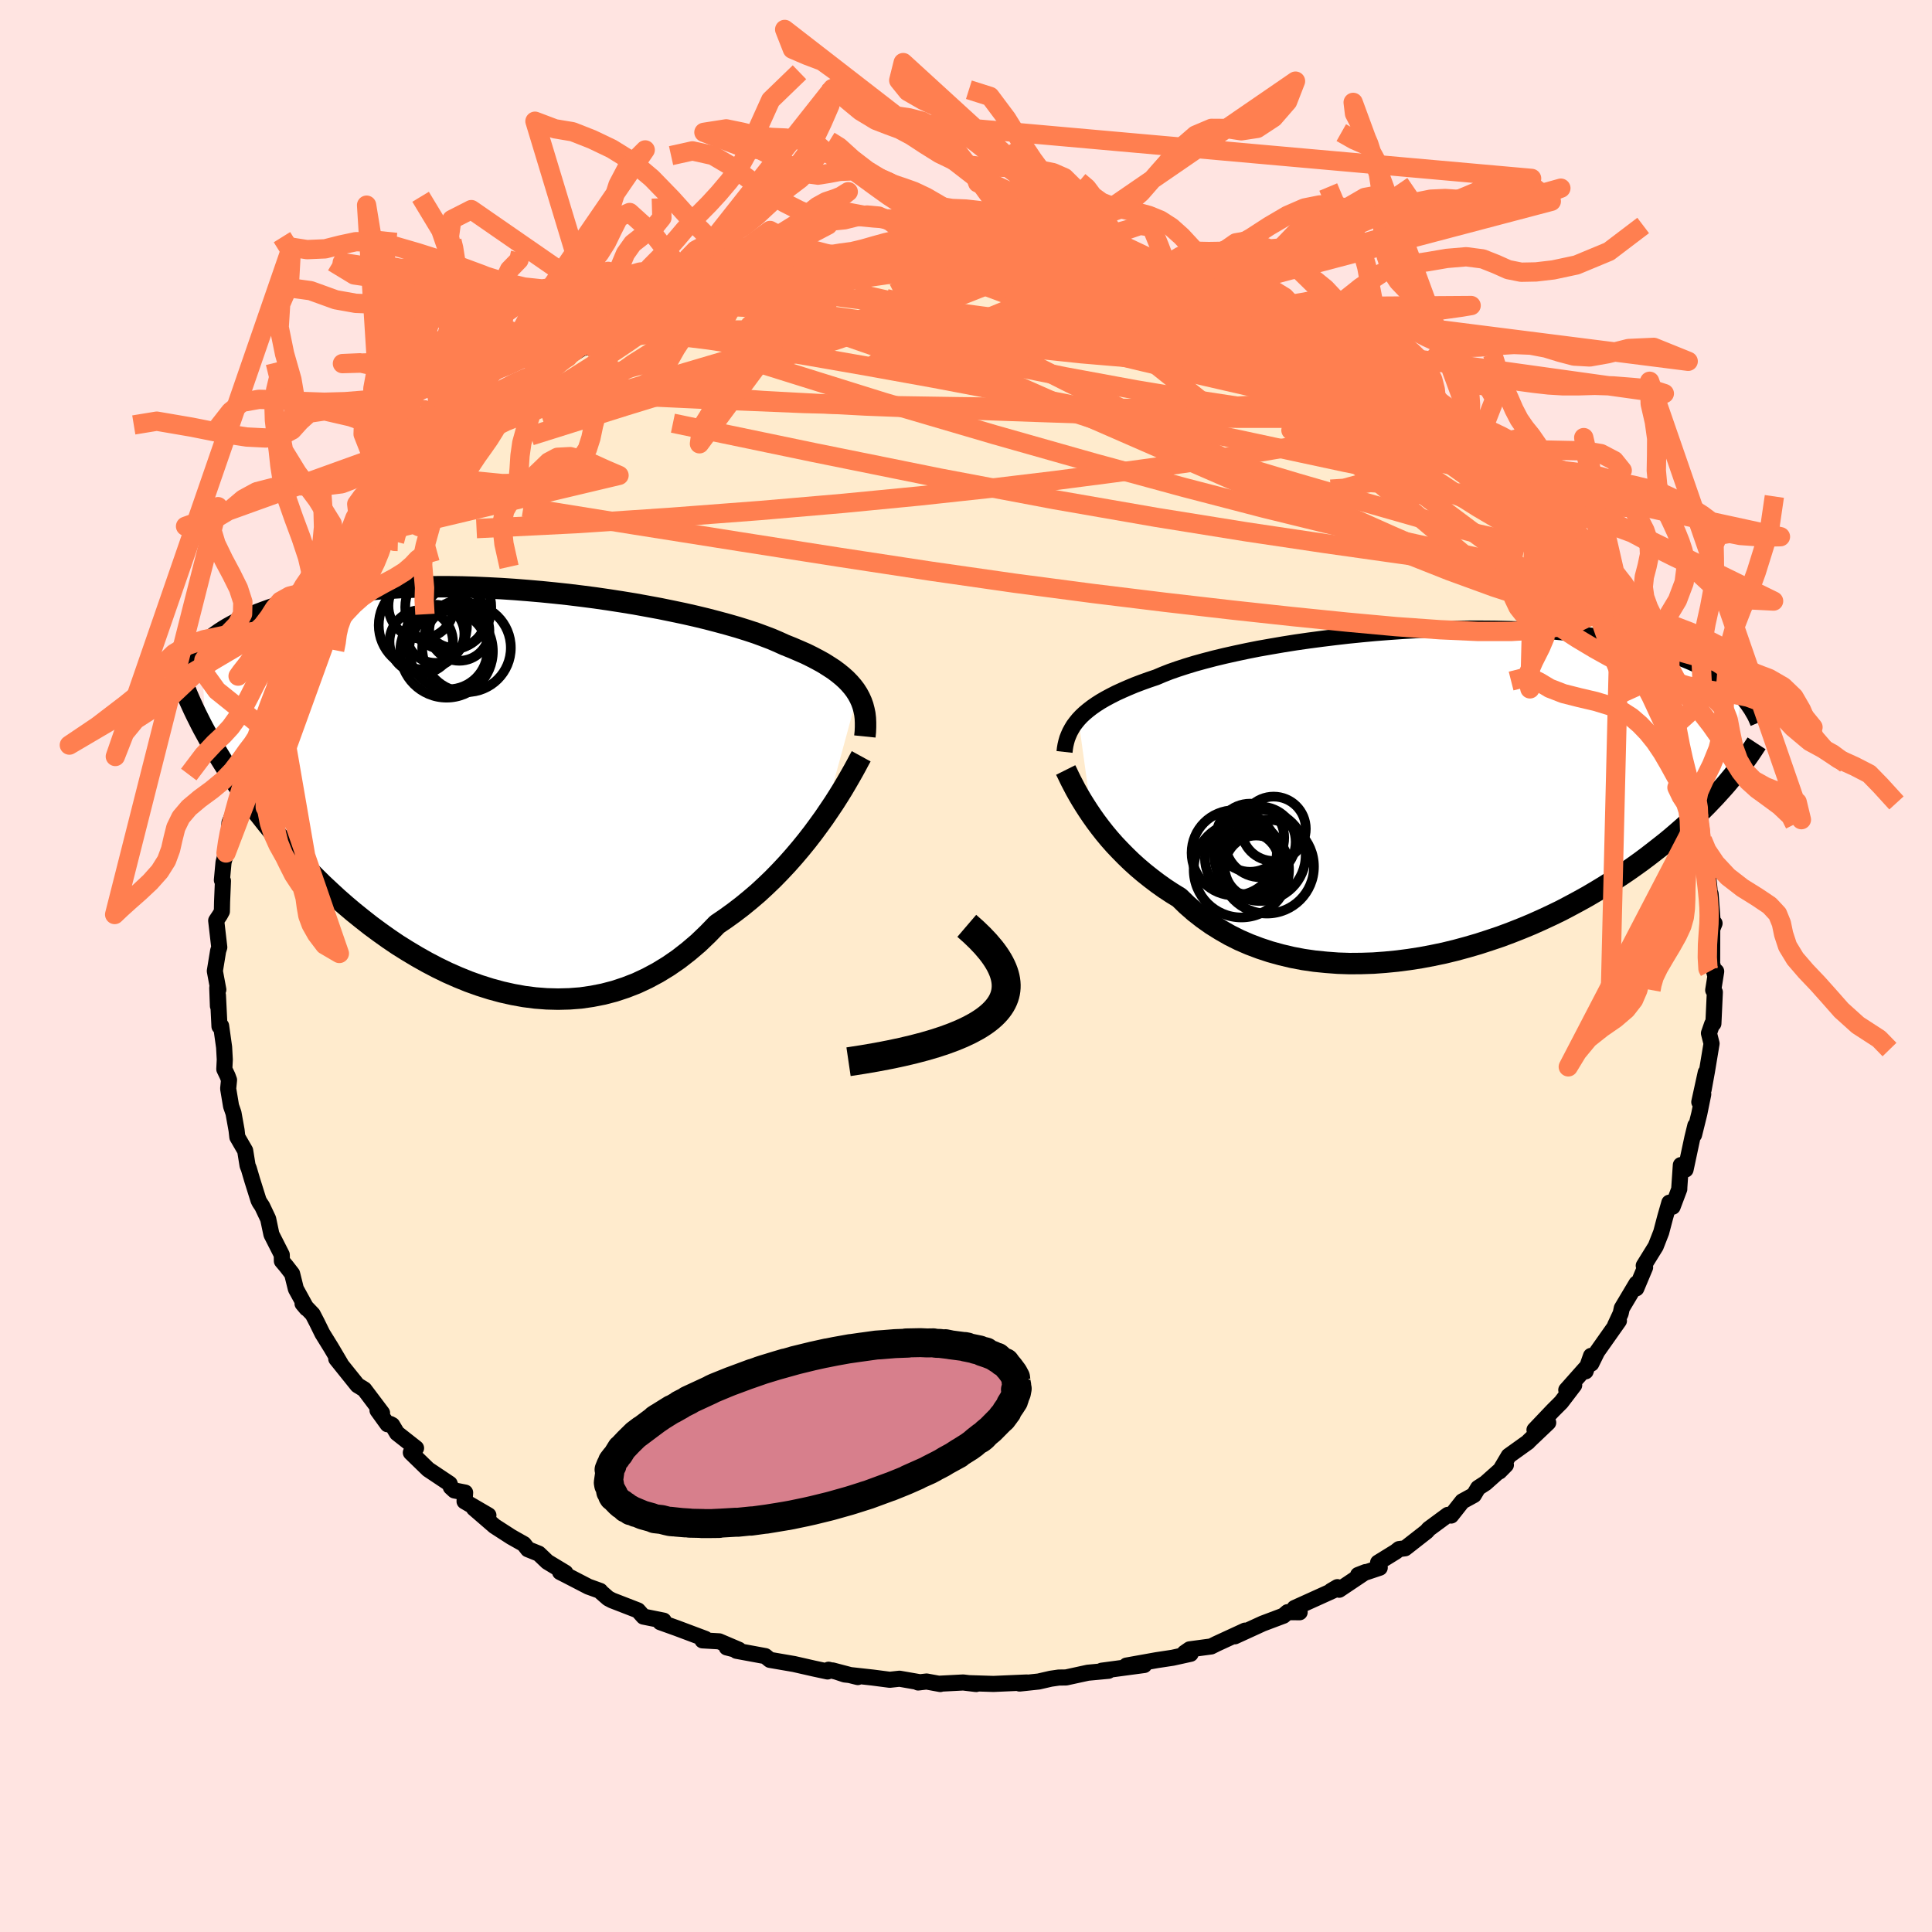 <svg xmlns="http://www.w3.org/2000/svg" width="500" height="500" viewBox="-100 -100 200 200"><defs><clipPath id="c"><path d="m39.69-8.96-.25-.39-.28-.37-.32-.37-.36-.37-.39-.35-.43-.35-.47-.35-.51-.33-.54-.34-.58-.32-.61-.32-.65-.32-.69-.3-.72-.31-.75-.3-.66-.3-.72-.31-.79-.3-.84-.31-.91-.3-.96-.3-1.01-.29-1.07-.29-1.11-.29-1.16-.28-1.19-.27-1.24-.26-1.27-.26-1.3-.24-1.32-.24-1.35-.22-1.36-.21-1.38-.2-1.39-.18-1.39-.17-1.4-.15-1.4-.14-1.39-.12-1.39-.11-1.37-.09-1.36-.07-1.35-.06-1.32-.04-1.3-.02h-1.28l-1.25.01-1.22.03-1.19.04-1.15.07-1.13.07-1.09.1-1.05.1-1.02.13-.98.13-.94.15-.9.16-.87.17-.84.19-.79.19-.76.2-.73.21-.7.21-.66.22-.64.23-.61.23-.58.23-.56.24-.53.24-.5.25-.48.25-.45.25-.43.26-.4.26-.38.27-.36.26-.34.27-.32.26-.31.27-.28.27.49 8.73.28.51.3.53.31.53.32.54.34.56.35.56.37.57.38.58.4.59.42.61.43.61.46.61.46.63.49.64.51.64.52.66.55.67.56.67.59.69.61.69.64.7.65.71.69.71.71.72.73.72.77.72.78.72.82.72.84.71.87.7.89.7.92.68.94.67.96.65.99.62 1.02.61 1.03.58 1.05.55 1.07.52 1.09.48 1.11.45 1.12.4 1.14.36 1.14.31 1.16.26 1.16.21 1.17.15 1.18.09 1.17.03 1.18-.03 1.17-.09 1.17-.17 1.17-.23 1.15-.3 1.15-.38 1.13-.44 1.11-.52 1.1-.59 1.08-.66 1.06-.73 1.04-.81 1.01-.86.98-.94.96-.99.88-.6.86-.62.85-.65.83-.68.82-.7.79-.73.77-.74.74-.76.73-.78.7-.79.67-.79.65-.8.62-.8.59-.8.57-.79"/></clipPath><clipPath id="b"><path d="m-37.81-7.42.3-.32.33-.31.37-.31.4-.31.43-.3.47-.3.5-.29.54-.29.57-.29.61-.28.64-.28.67-.28.71-.27.75-.27.77-.26.68-.29.74-.29.8-.28.86-.28.92-.28.98-.27 1.03-.27 1.08-.26 1.12-.25 1.17-.25 1.21-.24 1.25-.22 1.28-.22 1.32-.21 1.33-.19 1.36-.18 1.38-.17 1.39-.16 1.4-.14 1.4-.13 1.41-.11 1.41-.1 1.4-.08 1.4-.07 1.38-.05 1.37-.03 1.35-.02H4l1.3.01 1.28.03 1.26.04 1.22.06 1.2.08 1.16.09 1.12.1 1.09.12 1.05.13 1.02.14.98.16.94.17.9.18.87.18.82.2.8.21.75.21.72.22.69.23.66.23.63.23.6.24.57.24.55.25.51.25.49.26.47.26.44.26.41.27.39.27.37.27.34.28.33.27.3.28.29.28.26.28-1.18 8.7-.35.42-.37.42-.39.43-.4.44-.42.44-.43.45-.46.46-.47.46-.49.47-.51.47-.54.48-.55.48-.57.49-.59.49-.62.49-.64.5-.66.51-.68.51-.71.51-.74.52-.76.51-.79.52-.82.52-.84.51-.88.52-.9.5-.93.5-.95.5-.99.48-1.01.47-1.03.46-1.06.44-1.09.43-1.1.41-1.13.38-1.14.37-1.17.34-1.18.32-1.19.29-1.2.25-1.22.23-1.22.19-1.23.16-1.23.12-1.23.09-1.23.04-1.22.01-1.22-.04-1.2-.09-1.2-.12-1.18-.17-1.16-.22-1.14-.27-1.12-.31-1.09-.36-1.06-.4-1.04-.45-1-.5-.96-.55-.93-.58-.89-.63-.86-.67-.81-.71-.77-.75-.78-.48-.76-.5-.73-.52-.71-.54-.69-.55-.66-.56-.63-.57-.61-.59-.58-.59-.56-.59-.53-.6-.5-.6-.47-.6-.45-.6-.41-.58"/></clipPath><filter id="a"><feTurbulence baseFrequency=".05" numOctaves="3" result="noise" type="noise"/><feDisplacementMap in="SourceGraphic" in2="noise" scale="2"/></filter></defs><rect width="100%" height="100%" x="-100" y="-100" fill="#FFE4E1"/><path fill="#FFEBCD" stroke="#000" stroke-linejoin="round" stroke-width="1.667" d="m77.55.95.11-.39-.31 1.94.17.21-.15 3.25-.13.05-.33.95.27 1.07-.48 2.89-.34 1.87.22-1.77-.67 3.06.41-.81-.41 2.02-.54 2.18.13-.95-.31 1.27-.7 3.28-.49-.46-.16 2.35v.13l-.69 1.83-.34-.42-.43 1.5-.33 1.25-.08.31-.57 1.46-1.24 2 .14.18-.91 2.17.02-.5-1.52 2.55-.12.55-.57 1.22.39-.46-2.25 3.19-.61 1.24-.03-.8-.56 1.6-.01-.31-1.99 2.24.82-.5-1.35 1.77-.86.86-1.9 2 1.42-.75-2.02 1.92-.06.08-2.01 1.44-.96 1.62.67-.68-2.11 1.88-.77.5-.44.74-1.19.65-1.16 1.47-.34-.07-1.98 1.46-.21.25-2.24 1.75-.62.08-.34.27-1.83 1.13.17.53-2.24.75.77-.3-2.73 1.83-.18-.27-.65.38.21-.03-4 1.81.53.44-1.25-.01-.43.37-2.15.81-.63.29-2.25 1.03 1.06-.59-2.95 1.36-.56.28-2.23.3-.52.36.62.1-1.86.41-1.65.25-3.13.56 1.84-.06-4.4.59.09-.01.61.02-2.14.2-2.25.49-.75.01-.83.12-1.26.29-1.97.21.74-.11-3.45.15-2.54-.08.75.09-1.34-.16-2.53.13.16.03-1.42-.26-.88.1.21-.02-2.13-.37-1.01.11-1.77-.23-2.9-.32-1.26-.42 2.62.69-3.03-.76-.1.18-1.36-.29-2.11-.48-2.5-.43-.48-.39-2.98-.55.39.01-1.4-.36 1.26.24-2.04-.87-1.73-.1.29-.16-2.93-1.1-1.73-.62.35-.16-2.09-.42-.57-.64-2.68-1.04-.4-.21-.72-.63-.11-.14-1.22-.44-2.26-1.17-.67-.34.55.07-1.87-1.13-.89-.85-1.12-.45-.42-.54-1.31-.74-1.72-1.11-2.14-1.85 1.5.72-2.47-1.44.06-.91-1.11-.22-.37-.34-.12-.35-2.23-1.49-1.79-1.74.54-.46-1.97-1.55-.5-.84-.2-.11-.28.03-1.04-1.44.47.27-1.84-2.44-.7-.43-2.2-2.74.48.56-1.01-1.71-.91-1.47-.56-1.14-.44-.85-1.05-1.1.42.5-1.11-2.02-.39-1.57-.62-.8-.44-.52-.01-.64-1.07-2.11-.34-1.61-.62-1.31-.26-.39-.12-.24-.65-2.07-.35-1.19-.13-.32-.25-1.55-.81-1.4-.08-.71-.32-1.78-.25-.72-.3-1.8.09-.9-.15-.41-.34-.71.05-.99-.07-1.28-.31-2.21-.17.05-.16-3.22v1.11l-.07-1.88.11.19-.36-1.93.34-2.08.12-.38-.32-2.76.4-.6.19-.35.02-1 .09-2.16-.11-.08.17-1.84.26-.97.19-1.43.06-.11.11-1.61.79-1.93-.05-.32.68-1.27-.5-.18 1.2-2.51.41-1.97.35-.01-.3.09.65-1.92.8-1.98.91-1.54-.44-.36.35-.86.75-1.69.63-.3 1.2-1.94.1-.84.48-.46 1.13-1.7-1.02.89 1.43-2.6-.37.47 1.93-2.22-.25-.56 1.26-1.12.95-1.01.84-.84 1.34-2.05-.91.96 1.09-1.86.75-.65.26-.45 1.36-1.31.7-.85.31-.42 1.26-1.17 1.63-1.36.51-.69 2.08-1.98-.87 1.4 2.48-2.03.19-.57.1-.55 2.08-1.26-.03-.1 1.22-.91 2.01-1.07.59-.41.89-.35-.21-.13 2.28-1.68 1.55-.98-.38-.1.6.09 2.78-1.44 1.98-1.02 1.17-.17-.52-.07 1.16-.43.89-.71 2-.78-.38.28 3.15-.89-.36-.25 2.64-.88-.66.2.11.13 2.25-.67.89-.38 2.75-.57.11-.27 1.68-.34-.19-.03 4.41-.62-.54-.07-.67.15 2.64-.64.9.07.06-.21 3.05-.32.28.14 2.72-.33-1.47.25 1.3-.4 1.25.08 2.36-.16 2.58.19-.62-.03 1.99-.04 2.29-.04.33.21 1.72.06 1.67.17.17-.1 2.18.43 1.12.19.02-.07 1 .07.94.51 2.31.09.53.24 2.04.54-.25-.09 2.83.43-.12.16 1.98.36 2.12.7.21.15 1.21.45-.56.02 2.65.75 1.95.79.19-.1.88.25 1.97 1.17.35.03 1.33.64 1.69.78.28.39 2.67 1.68-.32-.43-.86-.08 2.53 1.06 1.49.9 1.07.86 2.08 1.06h-.04l1.06.59 1.58 1.68-1.29-1.09 2.18 1.38 1.74 1.69-.34.18L53-54.26l.12.2 1.13 1.29 1.62 1.09-1.44-1.14 1.18 1.31 2.65 2.72-.46-.65 1.07 1.18 1.21 1.04 1.38 1.82-.71.06 1.29.95.7 1.23 1.16 1.44-.11-.22 1.81 2.27.5.8.63 1.33-.76-1.21.4.2 1.72 2.96-.14-.23.8 2.04.66 1.18.66.93.16.65 1.22 2.39-.3-.25 1.23 1.52-.19.15.64 1.82.27 1.29-.4-.75 1.7 3.87.08.4.68 2.57-.02.75.23-.31.11 1.14.36.94.37 2.14.03.31.12 1.04.3 1.03.3 2.95.13 1.82-.01-1.25.19 2.58.1.37.12.08-.24.59-.01 3.59.31 1.19.11-.39" filter="url(#a)"/><path fill="#fff" d="m-37.81-7.42.3-.32.33-.31.37-.31.4-.31.43-.3.47-.3.5-.29.54-.29.57-.29.61-.28.64-.28.67-.28.71-.27.75-.27.77-.26.68-.29.74-.29.8-.28.86-.28.92-.28.98-.27 1.03-.27 1.08-.26 1.12-.25 1.17-.25 1.21-.24 1.25-.22 1.28-.22 1.32-.21 1.33-.19 1.36-.18 1.38-.17 1.39-.16 1.4-.14 1.4-.13 1.41-.11 1.41-.1 1.4-.08 1.4-.07 1.38-.05 1.37-.03 1.35-.02H4l1.3.01 1.28.03 1.26.04 1.22.06 1.2.08 1.16.09 1.12.1 1.09.12 1.05.13 1.02.14.98.16.94.17.9.18.87.18.82.2.8.21.75.21.72.22.69.23.66.23.63.23.6.24.57.24.55.25.51.25.49.26.47.26.44.26.41.27.39.27.37.27.34.28.33.27.3.28.29.28.26.28-1.18 8.7-.35.42-.37.42-.39.43-.4.44-.42.44-.43.45-.46.46-.47.46-.49.47-.51.47-.54.48-.55.48-.57.49-.59.49-.62.49-.64.5-.66.51-.68.51-.71.51-.74.52-.76.51-.79.52-.82.52-.84.51-.88.52-.9.5-.93.5-.95.5-.99.48-1.01.47-1.03.46-1.06.44-1.09.43-1.1.41-1.13.38-1.14.37-1.17.34-1.18.32-1.19.29-1.2.25-1.22.23-1.22.19-1.23.16-1.23.12-1.23.09-1.23.04-1.22.01-1.22-.04-1.2-.09-1.2-.12-1.18-.17-1.16-.22-1.14-.27-1.12-.31-1.09-.36-1.06-.4-1.04-.45-1-.5-.96-.55-.93-.58-.89-.63-.86-.67-.81-.71-.77-.75-.78-.48-.76-.5-.73-.52-.71-.54-.69-.55-.66-.56-.63-.57-.61-.59-.58-.59-.56-.59-.53-.6-.5-.6-.47-.6-.45-.6-.41-.58" filter="url(#a)" transform="translate(49.45 -18.11)"/><path fill="#fff" d="m39.69-8.96-.25-.39-.28-.37-.32-.37-.36-.37-.39-.35-.43-.35-.47-.35-.51-.33-.54-.34-.58-.32-.61-.32-.65-.32-.69-.3-.72-.31-.75-.3-.66-.3-.72-.31-.79-.3-.84-.31-.91-.3-.96-.3-1.01-.29-1.07-.29-1.11-.29-1.16-.28-1.19-.27-1.24-.26-1.27-.26-1.3-.24-1.32-.24-1.35-.22-1.36-.21-1.38-.2-1.39-.18-1.39-.17-1.4-.15-1.4-.14-1.39-.12-1.39-.11-1.37-.09-1.36-.07-1.35-.06-1.32-.04-1.3-.02h-1.28l-1.25.01-1.22.03-1.19.04-1.15.07-1.13.07-1.09.1-1.05.1-1.02.13-.98.13-.94.15-.9.16-.87.17-.84.19-.79.19-.76.2-.73.21-.7.21-.66.22-.64.23-.61.23-.58.23-.56.24-.53.24-.5.25-.48.25-.45.25-.43.26-.4.26-.38.27-.36.26-.34.27-.32.26-.31.27-.28.27.49 8.73.28.51.3.53.31.53.32.54.34.56.35.56.37.57.38.58.4.59.42.61.43.61.46.61.46.63.49.64.51.64.52.66.55.67.56.67.59.69.61.69.64.7.65.71.69.71.71.72.73.72.77.72.78.72.82.72.84.71.87.7.89.7.92.68.94.67.96.65.99.62 1.02.61 1.03.58 1.05.55 1.07.52 1.09.48 1.11.45 1.12.4 1.14.36 1.14.31 1.16.26 1.16.21 1.17.15 1.18.09 1.17.03 1.18-.03 1.17-.09 1.17-.17 1.17-.23 1.15-.3 1.15-.38 1.13-.44 1.11-.52 1.1-.59 1.08-.66 1.06-.73 1.04-.81 1.01-.86.98-.94.96-.99.88-.6.86-.62.85-.65.83-.68.82-.7.79-.73.77-.74.74-.76.73-.78.7-.79.67-.79.65-.8.62-.8.59-.8.57-.79" filter="url(#a)" transform="translate(-50.9 -19.19)"/><g fill="none" stroke="#000" transform="translate(49.45 -18.11)"><path stroke-linejoin="round" stroke-width="1.667" d="m-39.25-4.05.04-.36.06-.35.08-.34.1-.35.13-.33.15-.34.18-.33.2-.33.24-.32.26-.32.3-.32.33-.31.37-.31.4-.31.43-.3.47-.3.5-.29.54-.29.57-.29.61-.28.64-.28.67-.28.71-.27.75-.27.77-.26.68-.29.74-.29.8-.28.86-.28.92-.28.98-.27 1.03-.27 1.08-.26 1.12-.25 1.17-.25 1.21-.24 1.25-.22 1.28-.22 1.32-.21 1.33-.19 1.36-.18 1.38-.17 1.39-.16 1.4-.14 1.4-.13 1.41-.11 1.41-.1 1.4-.08 1.4-.07 1.38-.05 1.37-.03 1.35-.02H4l1.3.01 1.28.03 1.26.04 1.22.06 1.2.08 1.16.09 1.12.1 1.09.12 1.05.13 1.02.14.98.16.94.17.9.18.87.18.82.2.8.21.75.21.72.22.69.23.66.23.63.23.6.24.57.24.55.25.51.25.49.26.47.26.44.26.41.27.39.27.37.27.34.28.33.27.3.28.29.28.26.28.25.27.23.28.21.28.19.28.19.28.16.28.16.27.14.28.12.27.12.28" filter="url(#a)"/><path stroke-linejoin="round" stroke-width="2.222" d="m-39.13-2.18.16.32.18.38.2.41.23.44.25.48.28.5.31.53.34.55.36.56.39.58.41.58.45.6.47.6.5.6.53.6.56.59.58.59.61.59.63.57.66.56.69.55.71.54.73.52.76.5.78.48.77.75.81.71.86.67.89.63.93.58.96.55 1 .5 1.04.45 1.06.4 1.09.36 1.12.31 1.14.27 1.16.22 1.18.17 1.2.12 1.2.09 1.22.04 1.22-.01 1.23-.04 1.23-.09 1.23-.12 1.23-.16 1.22-.19 1.22-.23 1.2-.25 1.19-.29 1.18-.32 1.17-.34 1.14-.37 1.13-.38 1.1-.41 1.09-.43 1.06-.44 1.03-.46 1.01-.47.99-.48.95-.5.93-.5.9-.5.88-.52.84-.51.82-.52.79-.52.76-.51.74-.52.71-.51.68-.51.66-.51.64-.5.62-.49.59-.49.57-.49.55-.48.54-.48.51-.47.49-.47.47-.46.46-.46.43-.45.42-.44.4-.44.39-.43.37-.42.35-.42.34-.41.32-.41.31-.39.3-.39.28-.39.27-.37.26-.37.25-.37.23-.35.23-.35" filter="url(#a)"/><circle cx="-20.719" cy="6.965" r="3.994" clip-path="url(#b)" filter="url(#a)"/><circle cx="-20.254" cy="7.48" r="3.23" clip-path="url(#b)" filter="url(#a)"/><circle cx="-18.289" cy="7.82" r="4.86" clip-path="url(#b)" filter="url(#a)"/><circle cx="-20.944" cy="8.15" r="4.934" clip-path="url(#b)" filter="url(#a)"/><circle cx="-19.414" cy="7.86" r="3.256" clip-path="url(#b)" filter="url(#a)"/><circle cx="-18.974" cy="5.27" r="3.654" clip-path="url(#b)" filter="url(#a)"/><circle cx="-20.034" cy="4.83" r="3.528" clip-path="url(#b)" filter="url(#a)"/><circle cx="-21.684" cy="6.395" r="4.412" clip-path="url(#b)" filter="url(#a)"/><circle cx="-17.604" cy="3.905" r="3.332" clip-path="url(#b)" filter="url(#a)"/><circle cx="-19.019" cy="6.645" r="4.732" clip-path="url(#b)" filter="url(#a)"/></g><g fill="none" stroke="#000" transform="translate(-50.9 -19.19)"><path stroke-linejoin="round" stroke-width="2.222" d="m40.43-4.57.05-.49.02-.48v-.47l-.02-.45-.05-.44-.09-.43-.11-.42-.15-.42-.18-.4-.21-.39-.25-.39-.28-.37-.32-.37-.36-.37-.39-.35-.43-.35-.47-.35-.51-.33-.54-.34-.58-.32-.61-.32-.65-.32-.69-.3-.72-.31-.75-.3-.66-.3-.72-.31-.79-.3-.84-.31-.91-.3-.96-.3-1.01-.29-1.07-.29-1.11-.29-1.16-.28-1.19-.27-1.24-.26-1.27-.26-1.3-.24-1.32-.24-1.35-.22-1.36-.21-1.38-.2-1.39-.18-1.39-.17-1.4-.15-1.4-.14-1.39-.12-1.39-.11-1.37-.09-1.36-.07-1.35-.06-1.32-.04-1.3-.02h-1.28l-1.25.01-1.22.03-1.19.04-1.15.07-1.13.07-1.09.1-1.05.1-1.02.13-.98.13-.94.15-.9.16-.87.17-.84.19-.79.19-.76.2-.73.21-.7.21-.66.22-.64.23-.61.23-.58.23-.56.24-.53.24-.5.25-.48.25-.45.25-.43.26-.4.26-.38.27-.36.26-.34.27-.32.26-.31.27-.28.27-.26.27-.25.26-.23.27-.22.27-.2.26-.19.26-.18.26-.16.26-.15.26-.14.25m70.31 8.51-.23.42-.26.49-.3.55-.34.6-.37.64-.4.68-.44.71-.47.74-.51.76-.53.78-.57.79-.59.8-.62.8-.65.8-.67.79-.7.79-.73.78-.74.76-.77.74-.79.73-.82.7-.83.68-.85.65-.86.62-.88.6-.96.99-.98.94-1.01.86-1.04.81-1.06.73-1.08.66-1.1.59-1.11.52-1.13.44-1.15.38-1.15.3-1.17.23-1.17.17-1.17.09-1.18.03-1.17-.03-1.18-.09-1.17-.15-1.16-.21-1.16-.26-1.14-.31-1.14-.36-1.12-.4-1.11-.45-1.09-.48-1.07-.52-1.05-.55-1.03-.58-1.02-.61-.99-.62-.96-.65-.94-.67-.92-.68-.89-.7-.87-.7-.84-.71-.82-.72-.78-.72-.77-.72-.73-.72-.71-.72-.69-.71-.65-.71-.64-.7-.61-.69-.59-.69-.56-.67-.55-.67-.52-.66-.51-.64-.49-.64-.46-.63-.46-.61-.43-.61-.42-.61-.4-.59-.38-.58-.37-.57-.35-.56-.34-.56-.32-.54-.31-.53-.3-.53-.28-.51-.28-.51-.26-.5-.24-.48-.24-.48-.23-.48-.21-.46-.21-.46-.19-.44-.19-.45-.17-.43" filter="url(#a)"/><circle cx="-2.007" cy="-16.923" r="3.2" clip-path="url(#c)" filter="url(#a)"/><circle cx="-2.697" cy="-17.958" r="4.454" clip-path="url(#c)" filter="url(#a)"/><circle cx="-2.687" cy="-13.513" r="4.06" clip-path="url(#c)" filter="url(#a)"/><circle cx="-1.552" cy="-15.523" r="3.116" clip-path="url(#c)" filter="url(#a)"/><circle cx="-4.037" cy="-15.198" r="3.01" clip-path="url(#c)" filter="url(#a)"/><circle cx="-5.327" cy="-16.083" r="4.566" clip-path="url(#c)" filter="url(#a)"/><circle cx="-2.872" cy="-13.383" r="4.794" clip-path="url(#c)" filter="url(#a)"/><circle cx="-5.497" cy="-18.093" r="3.394" clip-path="url(#c)" filter="url(#a)"/><circle cx="-.807" cy="-13.748" r="4.588" clip-path="url(#c)" filter="url(#a)"/><circle cx="-5.497" cy="-14.378" r="3.284" clip-path="url(#c)" filter="url(#a)"/></g><g fill="none" stroke="coral" stroke-linejoin="round" stroke-width="2"><path d="m48.53-57.74-.41-.31.1.4-.28.46-.92.25-1.65-.01-2.44-.28-3.25-.56-4.11-.83-4.94-1.08-5.76-1.32-6.63-1.55-7.64-1.84-8.84-2.17-10.03-2.51m26.83-2.85.67.13 1.47.41 1.75.58 1.89.71 1.91.77 1.87.8 1.83.8 1.83.81 1.82.8 1.78.77 1.66.72 1.43.63 1.14.5.74.33.25.09-.41-.22M63.9-41.72l-.03.35-.59.63-1.62.27-2.77-.18-3.87-.53-4.9-.72-5.93-.84-7.01-.99-8.13-1.21-9.34-1.5-10.58-1.84-11.81-2.23-13.1-2.65-14.56-3.03" filter="url(#a)"/><path d="m31.65-68.07 1.48.83 1.25.65 1.31.7 1.35.77 1.29.78 1.19.73 1.09.66 1.03.61 1 .58.95.55.85.47.65.37.37.21v.01l-.38-.2-.78-.43-1.11-.63-1.27-.74-1.15-.71m-74.81-3.85 1.16-.51 1.33-.58 1.45-.54 1.53-.51 1.56-.51 1.51-.48 1.41-.44 1.29-.4 1.21-.36 1.16-.33 1.09-.32.96-.28.72-.21.4-.13.01-.02-.4.08-.83.21-1.41.37m-20.16 7.57 1.57-.31 2.79-.59 3.31-.47 3.64-.26 4.05-.1 4.58-.03 5.15.03 5.67.07 6.1.09 6.41.12 6.61.11 6.76.15 7.05.28 7.66.58" filter="url(#a)"/><path d="m31.65-68.07 1.49.84 1.28.67 1.34.73 1.41.82 1.37.83 1.28.81 1.19.74 1.12.69 1.08.65 1.03.59.91.52.72.39.46.25.17.07-.18-.12-.55-.35-.98-.61-1.46-.94m10.92 8.72.79.55.52.54.79.86.94 1 .95 1.01.87.95.77.88.64.78.51.66.37.5.22.32.06.14-.14-.09-.36-.34-.59-.61-.84-.89-1.07-1.17-1.31-1.44-1.61-1.72-2.03-2.08m10.17 11.2.08.35-.27.62-1.12.26-2.05-.22-2.91-.57-3.68-.8-4.45-.97-5.27-1.16-6.2-1.42-7.19-1.76-8.23-2.14-9.3-2.53L2.94-55l-11.41-3.35-12.29-3.84m14.14-11.69 1.31-.24 1.49-.08 1.48-.02 1.28.01 1.05.04.82.06.6.09.36.12.06.16-.27.2-.65.24-1.06.28-1.49.32-1.93.37-2.34.4-2.69.42-3.05.44-3.45.48-4.04.57-4.89.71m42.34-2.72 1.95.37 1.5.39 1.49.44 1.41.45 1.24.42 1.05.38.91.33.74.26.49.18.14.05-.26-.09-.63-.23-1.03-.39-1.61-.61" filter="url(#a)"/><path d="m43.85-61.07 1.39.73.88.55.75.55.7.57.68.57.66.57.59.54.47.47.31.36.12.22-.1.07-.33-.09-.57-.25-.83-.41-1.08-.57-1.37-.75-1.67-.94-2.02-1.16-2.41-1.4-2.87-1.66-3.38-1.99-3.81-2.29" filter="url(#a)"/><path d="m48.53-57.74-.25-.27.53.51.47.62.14.49-.24.29-.65.08-1.1-.12-1.56-.31-2.03-.49-2.5-.65-2.99-.81-3.54-1.01-4.14-1.23-4.83-1.49-5.5-1.75-6.11-2.04-6.58-2.35-7.07-2.65" filter="url(#a)"/><path d="m60.08-47.22.75 1.21.41.77.4.69.4.66.3.57.15.44-.07.26-.31.03-.58-.19-.82-.39-1.06-.55-1.28-.69-1.51-.83-1.78-1-2.07-1.22-2.36-1.49-2.68-1.78-3.03-2.09-3.42-2.42-3.85-2.75-4.32-3.08-4.75-3.37-5.09-3.64M6.58-74.01l1 .17.34.29-.2.45-.89.6-1.58.76L3-70.8.08-69.64l-3.62 1.38-4.43 1.6-5.32 1.82-6.3 2.04-7.33 2.28-8.45 2.6-9.68 3.04" filter="url(#a)"/><path d="m65.6-39.67.32.69-.05.29-.28.1-.4.15-.56.2-.8.16-1.1.04-1.45-.16-1.82-.4-2.21-.65-2.64-.93-3.09-1.2-3.54-1.47-3.99-1.74-4.43-1.98-4.85-2.24-5.3-2.5-5.79-2.76-6.35-3.06-6.94-3.41-7.52-3.8-8.2-4.18m63.65 19.73.06-.04.57.61.64.78.49.72.32.59.15.45.01.31-.17.15-.36-.03-.6-.25-.89-.52-1.2-.8-1.53-1.08-1.85-1.32-2.15-1.55-2.45-1.75-2.8-2.01-3.18-2.31-3.64-2.66-4.18-3.07-4.64-3.48" filter="url(#a)"/><path d="m68.75-33.78.53.97.32.77.12.61-.09.39-.35.12-.62-.12-.9-.37-1.19-.6-1.49-.83-1.79-1.07-2.11-1.36-2.46-1.71-2.82-2.12-3.24-2.58-3.7-3.08-4.17-3.53-4.67-3.95-5.13-4.36-5.59-4.77-6.05-5.25m20.5 5.55 1.36.71.78.49.58.46.45.44.36.4.26.39.13.32-.07.24-.32.09-.61-.08-.96-.26-1.31-.44-1.65-.6-2-.77-2.36-.93-2.74-1.12-3.17-1.34-3.62-1.57-4.04-1.83-4.39-2.08-4.71-2.34" filter="url(#a)"/><path d="m41.29-62.83 1.18.83.75.72.25.58-.3.48-.81.4-1.28.37-1.71.35-2.16.34-2.62.32-3.15.29-3.75.22-4.4.15-5.06.06-5.71-.02-6.37-.07-7-.09-7.64-.12-8.28-.21-8.99-.37-9.86-.46M66.73-37.54l-.45-.55-.24.36-.44.71-.85.74-1.33.64-1.82.5-2.32.34-2.85.17h-3.4l-3.95-.18-4.54-.32-5.11-.47-5.7-.58-6.27-.68-6.85-.79-7.44-.91-8.07-1.06-8.73-1.25-9.46-1.44-10.21-1.6-10.94-1.73-11.58-1.86" filter="url(#a)"/><path d="m65.97-38.75.38.71-.12.78-.83.43-1.55.04-2.27-.38-3.04-.79-3.83-1.24-4.64-1.69-5.48-2.17-6.34-2.64-7.24-3.12-8.23-3.58-9.27-4.05-10.28-4.54-11.12-5.04" filter="url(#a)"/><path d="m66.37-38.55.93 1.78.14.81-.34.35-.77-.07-1.26-.52-1.78-1.01-2.34-1.53-2.94-2.08-3.61-2.67-4.34-3.25-5.11-3.84-5.87-4.44-6.63-5.08-7.39-5.74m-6.5-6.1.66.12 1.42.39 1.67.54 1.79.66 1.81.74 1.78.76 1.75.79 1.74.78 1.74.76 1.71.75 1.62.7 1.49.65 1.32.59 1.09.5.79.37.41.18-.09-.07-.75-.38m-54.64-9.88.37-.06 1.24-.18 1.46-.16 1.55-.14 1.6-.1 1.56-.09 1.51-.06 1.45-.05 1.45-.05 1.46-.03 1.44-.02 1.38-.01 1.26-.01h1.95l.6-.01h.3l-.02-.02-.37-.02-.76-.02-1.13-.03-1.48-.05-1.79-.08" filter="url(#a)"/><path d="m-6.62-73.88 1.41-.22 1.78-.02 1.96.07 1.97.12 1.94.17 1.95.2 1.96.22 1.93.24 1.89.25 1.8.26 1.69.25 1.57.25 1.43.23 1.28.22 1.13.19.99.16.84.12.68.09.46.03.17-.04-.21-.12-.62-.19-1.06-.26m26.92 12.83 1.57 1.24.61.91-.14.59-.76.33-1.38.13-2.06-.08-2.75-.27-3.47-.44-4.17-.56-4.9-.71-5.7-.87-6.52-1.09L10.24-61l-8.13-1.65-8.97-1.95-9.91-2.2" filter="url(#a)"/><path d="m12.74-73.32 1.32.41 1.66.4 1.72.44 1.74.48 1.77.5 1.8.53 1.81.55 1.73.54 1.54.48 1.27.4.96.3.66.19.38.08.07-.04-.25-.13M10.6-73.51l.91.19 1.03.33 1.42.52 1.8.69 2.06.84 2.23.95 2.34 1.04 2.42 1.11 2.48 1.16 2.53 1.21 2.53 1.24 2.51 1.26 2.45 1.25 2.37 1.23 2.27 1.18 2.19 1.12 2.05 1.04 1.89.93 1.71.84 1.63.83 1.66.97" filter="url(#a)"/><path d="m28.63-69.01 1.41.54 1.12.43 1.2.53 1.29.63 1.34.67 1.32.68 1.22.66 1.05.59.8.47.56.33.34.2.17.1h.02l-.24-.15-.67-.41-1.25-.75-1.87-1.06M57.8-49.44l1.03 1.09.87 1.02.61.85.41.67.27.52.14.39-.02.22-.24.02-.53-.23-.84-.52-1.17-.84-1.48-1.12-1.75-1.39-2.05-1.63-2.4-1.91-2.8-2.26-3.26-2.64-3.72-3.07-4.2-3.55" filter="url(#a)"/><path d="m66.1-38.87.25.58.17.27.35.56.46.79.46.86.37.78.25.6.1.37-.05.12-.23-.19-.44-.5-.66-.85-.91-1.2-1.2-1.58-1.51-1.97-1.82-2.42-2.14-2.9-2.21-3.25M-18-72.3l2.83-.36 1.7-.11 1.81-.01 2.25.03 2.67.06 2.98.1 3.18.15 3.24.18 3.19.2 3.1.21 3.05.2 3.1.21 3.14.21 2.87.18m15.88 5.6.71.61.61.53.22.35.03.31-.08.35-.25.36-.54.33-.93.25-1.39.15-1.88.05-2.36-.04-2.85-.09-3.32-.16-3.82-.22-4.33-.3-4.86-.41-5.38-.57-5.89-.73-6.45-.89-7.13-.98-8.01-.98" filter="url(#a)"/><path d="m41.29-62.83 1.15.78.72.59.17.37-.45.13-1.08-.06-1.71-.24-2.34-.42-3-.58-3.72-.79-4.5-1.01-5.28-1.3-6.03-1.61-6.83-1.93-7.81-2.28m-18.39-1.09.96-.18 1.4-.25 1.1-.2.97-.19.99-.18 1.03-.16 1.02-.15.93-.11.8-.08.62-.05.44-.01.29.02.12.07-.06.11-.32.17-.63.22-1 .28-1.4.35-1.83.42-2.24.46-2.57.48-2.82.46-3.18.49m79.06 18.62-.42-.19.69.8.95 1 .91.94.79.86.68.78.54.69.4.57.27.45.15.3-.01.13-.2-.07-.43-.31-.7-.6-.99-.9-1.25-1.19-1.5-1.45-1.69-1.65-1.92-1.86-2.2-2.13-2.62-2.48" filter="url(#a)"/><path d="m37.27-65.06 1.41.92.18.3-.16.23-.28.31-.54.33-.98.28-1.56.16-2.24.02-2.93-.11-3.62-.22-4.32-.31-5.01-.4-5.69-.51-6.35-.67-7.03-.87-7.74-1.08-8.58-1.2" filter="url(#a)"/><path d="m41.29-62.83 1.23.81.9.68.48.51.03.35-.4.24-.78.15-1.14.07H40.1l-1.91-.08-2.37-.19-2.88-.35-3.43-.52-3.99-.7-4.58-.9-5.17-1.06-5.82-1.22-6.51-1.35-7.21-1.54-7.78-1.76m24.29-3.63 1.25.38 1.43.28 1.36.28 1.26.27 1.16.25 1.06.23.91.22.71.19.43.15.09.09-.27.01-.63-.08-.99-.16-1.33-.27-1.7-.37-2.18-.49-2.85-.65m36.97 15.54 1.18 1.23.96.94.99.91.98.9.93.88.87.84.83.84.81.84.79.82.73.76.63.67.5.54.32.39.13.19h-.08l-.26-.21-.45-.43-.62-.63-.81-.84-1.07-1.1-1.41-1.45-1.88-1.87m-75.84-17.86 2.03-.41 1.71-.22 1.94-.12 2.25-.02 2.45.05 2.57.11 2.69.16 2.82.2 2.97.22 3.11.26 3.22.29 3.26.31 3.21.33 3.13.32 3.02.29 2.92.25 2.83.24 2.65.2 2.29.15m-68.77 4.38 1.23-.38 1.66-.73 1.44-.65 1.09-.5.84-.4.71-.34.64-.28.58-.22.48-.14.33-.04.13.08-.11.2-.35.33-.58.46-.81.6-1.05.73-1.3.9-1.6 1.07-1.94 1.26-2.31 1.46-2.7 1.63-3.17 1.83-3.69 2.11m45.38-19.01-.39.07.9-.05 1.57-.03h1.82l1.79.03 1.66.03 1.5.04 1.31.03 1.05.04.73.03.33.01-.1-.01-.6-.03-1.21-.07-2.01-.08" filter="url(#a)"/><path d="M.25-74.2h1.76l1.27.1.82.18.44.25.07.34-.31.41-.73.5-1.17.6-1.61.7-2.04.81-2.48.92-2.94 1.04-3.47 1.16-4.05 1.3-4.67 1.43-5.28 1.57-5.9 1.74-6.54 1.95-7.35 2.27m10.41-9.71.08-.22.78-.43 1.06-.5 1.15-.49 1.13-.43 1.03-.38.83-.31.58-.21.28-.08v.03l-.24.13-.49.26-.79.37-1.17.51-1.63.67-2.33.9m37.78-7.46.93.27 1.68.44 2.06.65 2.33.86 2.53 1.03 2.7 1.17 2.86 1.3 3.05 1.4 3.24 1.51 3.4 1.58 3.51 1.63 3.54 1.65 3.5 1.63 3.42 1.6L46.57-56l3.07 1.43 2.65 1.09" filter="url(#a)"/><path d="m21.02-71.44 1.92.53 1.8.74 1.72.9 1.83 1.06 2.06 1.22 2.3 1.36 2.45 1.45 2.51 1.51 2.52 1.56 2.51 1.57 2.46 1.56 2.39 1.52 2.26 1.43 2.07 1.33 1.85 1.23 1.5.97m4.91 4.28.65 1.17.11.68-.1.55-.33.46-.62.34-1 .16-1.43-.04-1.9-.29-2.39-.53-2.87-.76-3.31-.92-3.75-1.07-4.22-1.2-4.72-1.37-5.29-1.58-5.87-1.82-6.5-2.08-7.15-2.33-7.87-2.6-8.59-2.87-9.2-3.19" filter="url(#a)"/><path d="m-12.16-73.48.96.05 1.57.12 2.05.26 2.29.42 2.44.55 2.63.67 2.9.78 3.2.89 3.46.97 3.65 1.04 3.74 1.11 3.79 1.15 3.79 1.18 3.76 1.2 3.72 1.21 3.67 1.23 3.63 1.25 3.6 1.31 3.5 1.3 3.34 1.21m-88.98-8.43 2.73-1.02 2.96-.38 3.3.13 3.89.48 4.66.72 5.48.91 6.25 1.09 6.93 1.25 7.54 1.43 8.06 1.59 8.53 1.75 8.97 1.91 9.41 2.02 9.76 1.98" filter="url(#a)"/><path d="m45.89-60.01.72.69-.05.55-.67.44-1.19.45-1.77.44-2.46.37-3.25.25-4.1.12h-5.01l-5.93-.12-6.82-.22-7.7-.26-8.6-.3-9.55-.37-10.49-.57-11.4-.83" filter="url(#a)"/><path d="m-5.15-74.13-.22.18 1.44.29 2.47.49 3.1.72 3.46.9 3.69 1.06 3.91 1.19 4.08 1.31 4.23 1.4 4.35 1.49 4.44 1.58 4.5 1.66 4.5 1.71 4.39 1.68 4.14 1.57m-7.39-6.48-.12-.1.7.52 1.42 1.01 1.79 1.29 1.91 1.42 1.86 1.45 1.74 1.41 1.6 1.35 1.48 1.29 1.38 1.21 1.29 1.13 1.2 1.01 1 .8.68.46.2.04M31.65-68.07l1.41.78 1.06.52.96.49.83.47.6.4.28.25-.05.1-.35-.06-.63-.18-.97-.32-1.42-.49-2-.72-2.66-.98-3.3-1.23-3.95-1.5" filter="url(#a)"/><path d="m39.62-63.81.23.3 1.21.7 1.4.81 1.29.77 1.11.68.9.59.69.49.51.4.34.32.19.24.02.14-.17.02-.39-.14-.68-.35-1.02-.6-1.42-.86-1.82-1.11-2.19-1.33-2.57-1.57-3.03-1.87m15.2 8.73 1.1 1.17.69.74.54.58.32.46.07.31-.2.19-.45.08-.69-.01-.94-.11-1.23-.23-1.54-.4-1.91-.57-2.31-.78-2.74-1.01-3.2-1.24-3.68-1.48-4.17-1.73-4.7-1.99-5.28-2.26-5.87-2.51-6.32-2.81" filter="url(#a)"/><path d="m35.3-66.23 1.16.66.66.57.18.42-.28.25-.64.17-.95.15-1.3.11-1.75.05-2.32-.07-2.95-.22-3.64-.37-4.36-.52-5.09-.64-5.8-.76-6.54-.85-7.36-.99-8.36-1.12m59.97 9.38.16.25.15.52-.17.58-.51.63-.84.69-1.22.74-1.66.75-2.14.73-2.68.69-3.23.66-3.79.64-4.35.66-4.92.69-5.49.74-6.07.79-6.67.8-7.3.79-7.94.77-8.59.74-9.22.7-9.83.66-10.29.51m20.14-38.61 2.21-.49 2.11.47 2.1 1.24 1.95 1.45 1.77 1.26 1.62.96 1.46.74 1.32.57 1.19.4 1.13.15 1.1-.11 1.13-.28 1.18-.21 1.22.11 1.18.54 1.09.84.95.86.97.59 1.28.32 1.86.12m-6.44.42-2.02.2-1.23.16-1.05.07-1-.05-1.03-.2-1.14-.3-1.23-.29-1.28-.16-1.3.04-1.29.22-1.28.31-1.25.34-1.17.32-1.08.29-.99.29-.96.28-1.04.25-1.18.18-1.3.06h-1.38l-1.38.09-1.27.36 23.74-1.93-.98 1.25-1.07-.01-.92-.08-.97.07-1.09.21-1.16.3-1.19.37-1.19.43-1.18.45-1.16.45-1.07.43-.95.43-.85.46-.8.51-.82.6-.87.68-.91.77-.87.88-.84.97-.85.93M95.6 8.65l-1.08-1.11-2.19-1.42-1.71-1.54-1.27-1.44-1.17-1.31L86.96.55l-1.12-1.3-.79-1.3-.41-1.25-.23-1.11-.4-.98-.82-.88-1.28-.86-1.54-.96-1.5-1.16-1.27-1.36-.91-1.35-.45-1.08" filter="url(#a)"/><path d="m-14.13-72.99.16-.65 1.03-.17 1.15-.15 1.17-.28 1.18-.34 1.13-.31 1.04-.24.95-.24.94-.27 1.08-.3 1.3-.24 1.45-.15 1.39-.13L1-76.74l1.33-.44" filter="url(#a)"/><path d="m-13.59-72.92-2.32 2.36-1.08 1.83-.99.91-1.15.29-1.24.11-1.13.34-.86.76-.58 1.17-.4 1.39-.39 1.37-.49 1.22-.6 1.09-.64 1.08-.63 1.13-.63 1.08-.64 1.01-.23 1.72 14-18.86-2.81.45-1.48.37-1.15.46-1.12.58-1.14.64-1.1.63-1.02.54-.92.46-.87.42-.85.45-.86.55-.86.67-.84.81-.76.94-.67 1.02-.57 1.01-.54.9-.64.73-.89.67-1.33.94-1.65 1.82-8.96-29.59 2.06.78 1.84.31 2.01.79 2.03.97 2.05 1.27 2.1 1.77 2.07 2.13 1.91 2.12 1.7 1.7 1.54 1.08 1.45.36 1.34-.34 1.19-.87 1.04-.76 1.09.6 1.2 3.24" filter="url(#a)"/><path d="m-17.81-72.27-1.31.2-1.32.1-1.4.17-1.33.22-1.18.16-1.05.08-.99.07-.99.14-1.04.23-1.09.33-1.1.39-1.09.4-1.04.37-1.01.31-1.02.22-1.12.16-1.36.2-1.69.33-1.88.46h-1.5m19.08-2.98-1.05 1.41-.22 1.56-.47.85-.86.3-1.08.09-1.13.16-1.05.33-.94.52-.85.64-.81.67-.85.63-.93.59-.99.62-.98.71-.9.85-.76 1.02-.61 1.15-.47 1.28-.36 1.34-.28 1.33-.37 1.15-.61.91-.92.82-1.15.77" filter="url(#a)"/><path d="m-23.24-70.71-1.5.17-.83-.11-.82-.07-.99.05-1.1.19-1.15.29-1.15.34-1.11.33-1.08.31-1.08.28-1.11.26-1.18.29-1.26.34-1.31.4-1.3.45-1.24.5-1.18.53-1.12.56-1.12.51-1.11.37-1.12.24-1.22.32-1.67.71 22.77-5.79-5.18-6.57-2.42-2.19-1.11.49-.66 1.31-.62 1.28-.71 1.13-.86 1.1-1.02 1.02-1.2.85-1.37.54-1.55.19-1.73-.17-1.9-.47-2-.63-1.93-.56-1.79-.28-1.67.02-1.75.1-2.03-.17-2.26-.43-2.21.56 33.2 3.49.29-.64 1.17-.3 1.1-.35.88-.51.73-.7.73-.82.87-.82 1.04-.72 1.18-.62 1.23-.58 1.21-.65 1.15-.79 1.09-.89 1.01-.88.92-.73.89-.49.96-.32.91-.37.44-.34-19.8 12.3.98-1.36.71-1.4.75-1.43.77-1.25.8-.82.88-.47.95-.42 1-.65 1.03-.97 1.07-1.18 1.1-1.19 1.14-1.08 1.17-.92 1.16-.89 1.07-.99.93-1.24.81-1.53.81-1.7.77-1.77.27-1.73-18.17 22.99-1.59-.97-1.5-1.2-1.09-.17-1.03.56-1.3.58-1.65.13-1.85-.3-1.83-.42-1.65-.2-1.41.15-1.23.42-1.21.46-1.4.24-1.78-.15-2.24-.62-2.64-1.04-2.82-1.22-2.62-.91-1.74-.31 32.58 4.97 1.37-.47 1.15-.31 1.15-.33 1.07-.3.98-.25.92-.19.97-.2 1.05-.22 1.14-.26 1.22-.27 1.24-.26 1.23-.23 1.21-.21 1.16-.19 1.08-.18 1-.18.95-.17.96-.13 1.05-.11 1.16-.09 1.27-.07.94.09-25.16 5.24-2.98-4.13-1.19-.64-.96.72-1.12 1.06-1.31.83-1.53.34-1.77-.2-2.01-.64-2.17-.88-2.18-.89-2.16-.8-2.21-.74-2.3-.73-2.34-.68-2.19-.43-1.87-.03-1.59.34-1.58.4-1.88.08-1.98-.31-.61-.98m36.77 8.74 1.17-.28 1.2-.28 1.21-.22 1.18-.25 1.14-.27 1.08-.22 1.01-.1.99.01 1 .07 1.08.05 1.17-.04 1.21-.18 1.22-.27 1.18-.26 1.22-.15 1.37.03 1.52.16.79.24" filter="url(#a)"/><path d="m-34.04-66.71-.45-.44-1.37-.19-1.81-.08-2.04-.41-2.13-.78-2.03-.8-1.82-.5-1.57-.08-1.38.22-1.36.27-1.56.05-1.92-.32-2.23-.6-2.25-.6-2-.31-1.71-.02-1.66-.24-2.19-1.33m149.2 24.26-.5 3.43-.73 2.35-.64 2.05-.72 1.97-.81 1.93-.69 1.78-.45 1.6-.23 1.4-.11 1.29-.1 1.26-.12 1.26-.09 1.31-.07 1.38-.16 1.49-.4 1.62-.68 1.68-.77 1.55-.56 1.24-.17.88.12.74.04.91" filter="url(#a)"/><path d="m56.43-29.5 1.74-.44 1.13.52 1.12.67 1.42.55 1.66.42 1.67.39 1.48.45 1.23.54 1 .64.87.75.81.84.78.97.74 1.1.7 1.2.67 1.22.65 1.1.6.88.5.68.35.68.29.85-13.49 25.93.93-1.53 1.15-1.39 1.4-1.11 1.39-.96 1.12-.96.77-.99.44-1.02.25-1.03.21-1.05.29-1.07.42-1.07.5-1.03.46-.97.32-.92.21-.89.22-.96.41-1.09.69-1.25.89-1.39.84-1.37.57-1.23.2-1.14-.19-1.51M-33.52-66.64l-.54-1.37.53-.72.9-.61 1.09-.44 1.17-.32 1.15-.31 1.07-.39.93-.49.84-.53.85-.51.95-.47 1.11-.43 1.23-.41 1.27-.43 1.19-.5 1.16-.62 1.45-.74 2.88-.77-19.23 10.06-3.32-2.94-3.14-1.87-1.72.38-1.15.92-1.15.64-1.22.45-1.13.54-1.01.71-1.01.72-1.2.51-1.54.14-1.91-.27-2.17-.55-2.23-.63-2.09-.46-1.87-.18-1.8-.07-2.07-.37-2.6-.94-3.36-.46" filter="url(#a)"/><path d="m-34.69-66.47-.79-3.11.67-.04.98.08 1.06-.2 1.09-.4 1.08-.55.99-.73.9-.87.81-.9.8-.82.87-.66 1.01-.58 1.11-.6 1.17-.77 1.18-.95 1.15-1.07 1.16-1.06 1.18-.95 1.11-.84.88-.89.67-1.19 1.5-1.66" filter="url(#a)"/><path d="m-61.7-68.62 1.64.79 1.35-.04 1.31-.37 1.44-.3 1.74.03 2.06.52 2.27.94 2.29 1.11 2.09.91 1.73.39 1.26-.3.79-.93.56-1.23 1.02-.79 2.38.54 3.08.88" filter="url(#a)"/><path d="m-34.69-66.47-2.27.42-2.09-.04-1.66-.22-1.41-.07-1.3.13-1.21.32-1.13.43-1.12.42-1.23.3-1.45.12-1.63-.02-1.67-.05-1.6.01-1.52.02-1.42-.13-.62.3 21.35-.92.41-2.78.88-.51.64-.59.55-.96.66-1.06.83-.99.93-.94.93-.97.89-1.01.82-.97.8-.89.82-.85.91-.92 1.01-1.1 1.09-1.29 1.1-1.51 1-1.81.93-2.27 1.25-2.77 2.98-2.88" filter="url(#a)"/><path d="m-39.45-64.01-.84-.62-1.21-.53-1.21.14-1.06.59-.98.67-1.05.5-1.27.27-1.48.05-1.61-.05-1.61-.02-1.49.1-1.34.26-1.23.4-1.24.39-1.44.17-1.89-.24-2.34-.51-1.81.08 23.33-.66-1.55.95-.93.46-.9.38-1.03.41-1.09.49-1.08.56-1.03.61-.96.63-.92.65-.9.65-.9.66-.92.67-.98.7-1.08.74-1.19.76-1.23.79-1.13.77-.91.7-.77.64 17.22-10.54.05.47-.36.7-.48 1.01-.47 1.25-.44 1.29-.44 1.23-.34 1.23-.19 1.33-.09 1.39-.12 1.33-.3 1.1-.52.91-.55.96-.3 1.39.22 2.05.53 2.38" filter="url(#a)"/><path d="m-77.4-55.79 1.26-1.61 1.2-.95 1.74-.31 2.17.05 2.33.17 2.27.08 2.15-.06 2.02-.16 1.9-.21 1.74-.24 1.53-.34 1.28-.48 1.05-.64.98-.66 1.09-.51 1.31-.3 1.44-.23 1.31-.47.95-.86.78-.8 1.36.58 2.04 2.4" filter="url(#a)"/><path d="m-43.5-61.34-.13.26-.61.42-.9.56-.98.67-.96.73-.87.77-.79.82-.72.84-.7.86-.71.86-.73.87-.79.89-.83.91-.88.92-.89.91-.87.89-.82.86-.73.87-.63.88-.52.91-.4.91-.2.77.35.01m27.27-35.52.06 2.01-.94 1.16-1.1.73-.99.78-.74 1.04-.54 1.29-.46 1.43-.56 1.43-.78 1.31-.97 1.13-1.03.96-.94.88-.81.94-.81 1.11-.85 1.18-.29.88" filter="url(#a)"/><path d="m-25.38-71.61-1.77.72-1.24.63-1.16.52-1.11.48-1.02.5-.92.52-.88.52-.9.51-1 .52-1.11.57-1.18.61-1.14.66-1.04.69-.96.74-.96.77-.94.78-.81.63-.66.38M76.96.56l-.15-.28-.07-1.16.02-1.35.08-1.18.07-.96.02-.85-.02-.85-.07-.95-.11-1.08-.14-1.23-.15-1.28-.16-1.26-.14-1.15-.15-1.1-.2-1.18-.31-1.13M-55.95-44.52l.44-1.45.47-1.06.68-.89.83-.89.84-.97.77-1.04.68-1.02.63-.95.63-.88.61-.87.57-.91.55-.95.56-.98.66-.95.9-.96 1.36-1.16" filter="url(#a)"/><path d="m-48-58.47-.4.54-.64.88-.62.92-.6.93-.59.95-.58 1-.62 1.05-.66 1.08-.69 1.09-.66 1.08-.56 1.1-.43 1.12-.35 1.11-.3 1.07-.28 1.01-.21.98-.06 1.02.09 1.12.11 1.26-.04 1.31.08 1.44m5.96-20.7-.12.77-.51.87-.73.8-.81.77-.91.8-.99.84-1.01.85-.97.86-.9.86-.81.85-.72.85-.63.85-.56.85-.5.86-.45.87-.49.89-.57.92-.68.94-.76.96-.74 1-.71 1.17-1.13 1.64 32.54-47.44-1.91 1.9-.9 1.71-.59 1.84-.48 1.79-.5 1.57-.63 1.35-.83 1.18-.98 1.1-1.02 1.09-.95 1.17-.8 1.27-.65 1.37-.58 1.38-.61 1.27-.73 1.02-.92.75-1.11.52-1.18.48-1.01.69-.61 1.16-.09 1.73.14 1.58-30.64 11.04 3.21-.87 1.58-.95 1.18-1 1.4-.76 1.72-.44 1.89-.16 1.9-.01 1.76-.02 1.52-.19 1.2-.46.92-.71.78-.87.84-.87 1.13-.7 1.53-.47 1.84-.27 1.84-.2 1.43-.08.3.59.87-1.4-2.02 1.03-2.69-.19-3.52-1.09-3.52-1.24-2.69-.62-1.62.24-.92.83-.82.91-1.15.62-1.58.21-1.98-.1-2.48-.38-3.21-.64-3.62-.62-2.38.39" filter="url(#a)"/><path d="m-54.03-53.38-.64-3.03.95-.41 1.12-.3.88-.66.57-1.04.36-1.36.26-1.53.33-1.56.43-1.47.5-1.36.47-1.36.4-1.48.43-1.62.71-1.52.98-1.01.16-.74M75.37-17.57l.06 1.12.01 1.2-.06 1.19-.16 1.18-.25 1.23-.28 1.29-.23 1.28-.18 1.2-.21 1.09-.33.98-.55.92-.77.93-.88.98-.89 1.06-.78 1.08-.62 1.06-.52 1.01-.55.99-.62 1.07-.54 1.16-.37.73 1.09-44.97.56.96.64 1.34.55 1.3.5 1.24.46 1.21.45 1.16.45 1.1.46 1.05.45 1 .4.97.34.98.27 1.02.21 1.09.21 1.18.25 1.31.31 1.42.36 1.45.34 1.33.24.93.18.18" filter="url(#a)"/><path d="m-56.17-51.33 1.2-1.18.67-1.31.08-1.68-.3-1.95-.29-1.93-.02-1.68.26-1.43.4-1.35.43-1.42.42-1.55.4-1.7.24-1.92-.07-2.08-.29-1.82-.18-.73m-4.21 24.9 1.84-.58 1.78-.47 1.27-.7.89-.84.7-.89.68-.86.74-.75.88-.62 1-.5 1.09-.43 1.12-.4 1.11-.41 1.07-.43 1.02-.46.99-.48.98-.49.99-.5 1.02-.49 1.07-.5 1.19-.5 1.34-.49 1.42-.39 1.13-.15.31.17" filter="url(#a)"/><path d="m-57.43-50.16-.09-2.41-.33-2.54.65-1.35 1.27-.51 1.29-.37.94-.7.51-1.15.24-1.49.14-1.63.2-1.67.25-1.73.14-1.99-.18-2.42-.54-2.78-.54-2.6.25-1.77 2.02-1.03 16.2 11.21-1.97 1.03-1.56.82-1.15.63-.98.6-.94.64-.94.68-.91.68-.91.67-.91.68-.92.7-.93.7-.91.72-.89.72-.86.72-.83.73-.83.72-.85.73-.88.75-.96.82-1.03.91-1.06 1-.95.98-.56.72-17.61 19.73.29-.41.62-.79.71-.97.78-1 .83-.94.8-.88.7-.85.57-.83.5-.87.48-.9.53-.92.65-.94.79-.9.92-.87 1-.84.99-.8.9-.79.78-.78.67-.76.62-.75.68-.75.79-.74.94-.77 1.07-.68" filter="url(#a)"/><path d="m-56.46-79.63 2.09 3.46.97 2.81.16 2.28-.5 1.67-.99 1.07-1.18.72-1.1.73-.81.97-.48 1.3-.22 1.56-.04 1.75v1.84l-.21 1.75-.69 1.41-1.15.98-.8 1.11 1.06 2.39 1.91 2.94" filter="url(#a)"/><path d="m-59.8-47.58-.37-2.28-1.26-2.71-.98-2.49.06-1.75 1.06-.96 1.51-.57 1.33-.66.77-1.12.1-1.74-.47-2.34-.8-2.73-.81-2.83-.5-2.5.09-1.77.2-1.97" filter="url(#a)"/><path d="m-43.69-69.94-.3.5-.77 1.24-.74 1.38-.65 1.24-.68 1.06-.78.93-.88.85-.92.82-.89.83-.77.92-.63 1.03-.52 1.13-.49 1.15-.53 1.12-.64 1.08-.74 1.06-.84 1.05-.89 1.04-.9.95-.87.85-.85.86-.83 1.27L-69.97-31l.66-.74.59-1.03.48-.97.44-.87.4-.8.41-.79.45-.83.5-.88.58-.94.63-.98.68-1 .68-1.01.68-.99.64-.94.56-.86.51-.8.47-.77.47-.77.34-.61" filter="url(#a)"/><path d="m-65.36-32.7.16-.81.11-.85.18-.8.3-.83.44-.88.58-.91.66-.93.68-.97.61-1.03.52-1.07.43-1.05.33-.97.19-.94-.01-1.17.12-1.22" filter="url(#a)"/><path d="m-60.06-47.13.08-1.04-.67-2.08-.73-2.18-.13-1.75.55-1.31.83-1.2.56-1.51.01-2-.41-2.33-.42-2.27-.07-1.9.22-1.66.08-1.89-.49-2.58-.93-3.07-.47-2.86 1.99 31.63.26-.91.3-1.24.34-1.26.52-1.18.79-1.07.98-.94 1.04-.88.94-.91.75-1.01.57-1.12.46-1.19.49-1.16.6-1.07.76-.94.89-.89.9-.94.8-1.05.58-1.11.22-1.05-.29-.87-11.9 20.79 3.46 1.66.25-1.23.05-1.41.52-1.07 1.01-.72 1.45-.36 1.74-.03 1.85.18 1.72.17 1.43-.02 1.11-.3.84-.54.71-.68.71-.69.92-.49 1.31-.07 1.75.47 1.89.86 1.42.61-25.98 6.17 1.4-.96 1.63-.22 1.39-.26 1.16-.44 1.05-.54 1.04-.61 1.08-.64 1.15-.58 1.26-.46 1.34-.29 1.34-.19 1.28-.16 1.16-.22 1.04-.3 1-.33 1.11-.16 1.43.19 1.82.44 1.86-.1" filter="url(#a)"/><path d="m-60.99-45.58-1.16-.59v-.93l.61-.8.6-.91.35-1.2.04-1.55-.2-1.89-.33-2.13-.28-2.19-.04-2 .3-1.63.63-1.26.78-1.03.75-1.06.57-1.26.39-1.48.28-1.59-.44-1.74" filter="url(#a)"/><path d="m-62.33-43.53.09-1.63-.69-1.49-.14-1.17.57-.79.79-.74.59-1 .29-1.33.12-1.57.14-1.68.22-1.72.31-1.69.42-1.56.54-1.32.66-1.11.65-1.09.53-1.21.66-1.22 1.29-1.43-7.88 24.59.8-1 .58-.89.45-.78.46-.78.53-.81.62-.84.69-.84.76-.85.84-.87.9-.89.94-.9.96-.89.94-.86.9-.81.84-.79.78-.78.76-.78.76-.78.78-.73.78-.66.87-.73-16.89 18.27-1.19-2.35-.3-1.75-1.55-2.5-2.07-2.78-1.42-2.31-.29-1.56.56-1.04.71-1.05.26-1.52-.37-2.17-.76-2.66-.56-2.75.15-2.4.91-2.1.21-3.79-18.23 52.72.95-2.42 1.14-1.39 1.3-.84 1.32-.79 1.22-.94 1.13-1.06 1.11-1.05 1.17-.95 1.24-.85 1.3-.79 1.27-.79 1.15-.81.93-.87.69-.91.55-.87.62-.74.95-.53 1.38-.36 1.57-.39 1.25-.69.44-.83" filter="url(#a)"/><path d="m-65.38-40.56 1-1.09.9-1.01.71-1 .51-.97.33-.97.24-1.02.19-1.1.19-1.19.2-1.26.22-1.34.26-1.41.35-1.45.5-1.44.69-1.31.89-1.08 1-.83.93-.8.63-1.22-.09-1.81-16.81 46.43-.01-1.1.07-1.18.19-1.26.25-1.17.27-1.06.29-1.04.29-1.1.29-1.14.27-1.18.26-1.15.27-1.13.31-1.1.38-1.07.42-1.04.46-.99.47-.94.45-.86.41-.82.38-.82.35-.91.37-1.02.46-1.12.26-.93.25.56.23-.7.7-.89.8-.94.74-.93.64-.87.57-.81.55-.79.58-.78.63-.79.69-.8.75-.82.81-.85.87-.88.95-.92 1-.93.98-.89.92-.74.9-.59 1.48-1.07" filter="url(#a)"/><path d="m-67.06-37.78 1-1.75.61-1.26.58-1.15.51-1.17.39-1.18.34-1.12.38-.99.49-.86.61-.79.67-.79.69-.85.65-.95.61-1.06.61-1.18.67-1.26.77-1.29.8-1.23.62-.92-.21.1" filter="url(#a)"/><path d="m-66.69-38.25-.85 1.45-.44.75-.82.56-1.43.4-1.99.3-2.29.26-2.3.31-2.08.44-1.73.61-1.37.82-1.07 1.03-.91 1.18-.94 1.19-1.03 1.04-1.08.87-1.19.91-1.7 1.3-2.91 1.96 26.13-15.38-1.05 1.34-.78.57-.77.57-.72.73-.68.88-.64.97-.61 1.02-.57 1.02-.55 1.03-.54 1.04-.55 1.1-.6 1.14-.66 1.11-.71.99-.77.84-.9.84-1.16 1.24-1.51 2m31.04-35.15-1.52.99-.97.52-.98.67-1.02.84-1 .9-.96.89-.91.84-.86.79-.83.75-.77.73-.7.73-.65.75-.62.77-.63.81-.68.87-.72.92-.75.97-.75.99-.76.99-.8.97-.83 1-.99 1.63" filter="url(#a)"/><path d="m-68.12-35.65.32-.08-.3.62-.49.85-.56.96-.58 1.02-.56 1.03-.52 1.03-.47 1.06-.44 1.09-.42 1.11-.41 1.14-.4 1.12-.39 1.1-.38 1.09-.36 1.09-.36 1.1-.35 1.12-.33 1.11-.32 1.08-.3 1.09-.28 1.1-.25 1.08-.18.98-.15 1.06 9.5-24.84-.36-.12-.02-1.01-.08-1.34-.2-1.54-.41-1.77-.66-1.99-.78-2.1-.71-2.03-.46-1.81-.25-1.58-.16-1.5-.21-1.55-.19-1.62-.05-1.62.18-1.52.32-1.33-.36-1.48M75.16-18.01l-.56-1.95-.62-1.61-.64-1.37-.6-1.16-.52-1.02-.45-.96-.43-.93-.43-.92-.49-.93-.54-.94-.6-.97-.65-.99-.69-1-.71-1-.69-.98-.67-.9-.61-.75-.55-.57-.51-.45-.54-.55-.77-.93-1.47-1.49" filter="url(#a)"/><path d="m-66.27-50.66-.45 1.28.08 1.1.09 1.35.04 1.51-.14 1.47-.34 1.33-.48 1.19-.46 1.13-.32 1.12-.11 1.12.04 1.09.05 1-.09.88-.25.8-.2.75" filter="url(#a)"/><path d="m-70.64-31.3-.49 1.31-.26 1.02-.16 1.07-.14 1.22-.15 1.28-.16 1.21-.15 1.1-.11 1.04-.04 1.11.09 1.2.21 1.25.26 1.17.22 1.02.06 1-.36 1.31 1.18-17.31-.33 1.4-.15 1.08-.01 1.16-.01 1.29-.05 1.3-.09 1.23-.08 1.14-.04 1.12-.02 1.13.01 1.15v1.15l-.03 1.12-.04 1.09-.02 1.07.1 1.07.27 1.08.44 1.09.53 1.08.55 1.09.68 1.03 1.2.67-3.57-20.63.12 1.89.57 1.87-.01 1.32-.44.97-.49.93-.37 1.02-.26 1.1-.17 1.12-.06 1.12.08 1.12.22 1.13.38 1.13.51 1.13.63 1.13.7 1.12.67 1.11.51 1.07.29 1.03.13.96.16.91.34.92.56.99.84 1.11 1.52.89-8.14-23.57-4.54-3.64-1.44-2 .1-1.17.66-.93.87-.9.98-.9.92-.95.57-1.08.03-1.25-.45-1.39-.72-1.45-.81-1.52-.8-1.65-.54-1.8.75-2.05-10.7 42.22.64-.61.84-.76 1.08-.95 1.12-1.05.98-1.1.71-1.13.42-1.14.26-1.14.28-1.11.52-1.07.84-.99 1.12-.94 1.24-.91 1.15-.95.98-1.02.81-1.06.7-.99.59-.77.42-.66.42-1.19 2.15-1.11.48-1.22.07-1.12.24-1.02.51-.95.69-.92.74-.89.71-.84.68-.79.66-.74.65-.71.64-.72.67-.76.74-.78.87-.77 1.03-.7 1.16-.65 1.17-.62 1.03-.64.77-.66.6-.64.77-.53 1.2-.33m129.26 22.4-.88 2.1.44.92.45.69.26.8.12.95.04 1.06-.03 1.14-.1 1.2-.12 1.25-.09 1.24-.05 1.19-.01 1.09-.04.98-.11.92-.26.91-.45.97-.61 1.09-.69 1.15L71.7.18l-.46.95-.23.8-.1.55m8.95-47.41-2 .35-.42 1 .03 1.42.01 1.6-.18 1.7-.32 1.72-.37 1.67-.28 1.56-.17 1.43-.04 1.27.05 1.15.06 1.08-.22 1.17-.9 1.37-1.47 1.33-.94.26.13-.54-.33-1.31-.12-1.01.08-1.08.25-1.24.16-1.29-.1-1.25-.4-1.17-.57-1.13-.61-1.12-.54-1.11-.39-1.08-.15-1.06.11-1.05.29-1.11.25-1.2-.06-1.27-.42-1.23-.58-1.13-.73-1.22-11.73-.48.11-.05.76.57.87.83.81.88.74.88.72.88.71.9.73.92.72.91.71.88.67.8.61.71.54.66.51.66.51.74.56.89.61 1.01.62 1.09.61 1.07.53.95.34.73" filter="url(#a)"/><path d="m70.23-31.02-.25-.77-.43-.99-.49-1.14-.5-1.16-.48-1.09-.42-.97-.36-.85-.31-.77-.33-.78-.42-.85-.52-.91-.63-.96-.68-.99-.67-.99-.63-.99-.59-1-.6-1.02-.71-1.09-.88-1.21-.9-1.28 10.64 19.16.48.95.97.9 1.39.6 1.63.45 1.64.49 1.36.65.89.91.47 1.19.26 1.39.31 1.46.5 1.38.69 1.17.89.9 1.22.68 1.61.64 1.66.94.44 1.82-15.71-45.38.06 2.33.43 1.88.24 1.72-.01 1.68-.03 1.63.14 1.52.36 1.39.53 1.26.56 1.17.49 1.07.39.97.29.88.21.89.09 1.06-.18 1.38-.69 1.83-1.34 2.23-1.46 2.27-.78 1.7-1.32-2.11.05-1.73.12-1.46-.15-1.14-.28-.8-.38-.62-.49-.62-.57-.75-.57-.94-.5-1.11-.38-1.22-.28-1.29-.2-1.32-.14-1.34-.14-1.42-.23-1.55-.39-1.69-.27-1.92 4.8 20.92.65 1 .65.92.76.91.97.8 1.27.65 1.6.49 1.94.39 2.19.35 2.19.44 1.89.7 1.46 1.07 1.31 1.38 1.73 1.45 2.33 1.26 1.4 1.04" filter="url(#a)"/><path d="m68.09-35.59.72.19 1.2.7 1.07.88.8.99.57 1.06.49 1.05.52.98.6.93.68.9.75.92.8.97.83 1.07.82 1.17.78 1.25.73 1.25.73 1.15.78.98.93.84 1.1.8 1.25.92 1.13 1.07.42.84" filter="url(#a)"/><path d="m65.97-38.75.91.74.85 1.2.84 1.15.99 1.01 1.24.86 1.51.71 1.73.59 1.85.53 1.87.49 1.86.51 1.82.55 1.71.65 1.45.84 1.11 1.07.77 1.33.63 1.47.76 1.45 1.08 1.25 1.42.95 1.62.73 1.51.78 1.17 1.2 1.65 1.81" filter="url(#a)"/><path d="m66.73-37.54-.61-1.2-.76-1.16-.79-1.1-.76-1.02-.74-.97-.71-.95-.7-.93-.7-.94-.72-.94-.77-.94-.79-.94-.81-.93-.79-.9-.75-.87-.71-.8-.69-.75-.71-.73-.76-.73-.83-.77-.9-.83-1.01-.94-1.26-1.13-1.76-1.39 19.03 21.86-.15-.58.58.37 1.14.68 1.54.67 1.75.61 1.76.6 1.67.64 1.55.69 1.4.72 1.21.77 1.01.82.9.84 1.02.82 1.27.76 1.28.77 1.02 1.19 2 2.45L65.6-39.67l-1.12-1.52-.66-1.05-.55-1.04-.49-1.09-.43-1.12-.4-1.15-.41-1.21-.43-1.25-.44-1.29-.46-1.3-.49-1.22-.57-1.08-.63-.91-.66-.82-.6-.87-.53-1.02-.51-1.17-.55-1.22-.52-1.37-.64-1.99" filter="url(#a)"/><path d="m45.16-49.22.45.27 1.22.12 1.46-.04 1.35-.03 1.09.15.9.37.9.49 1.09.47 1.33.37 1.46.31 1.44.36 1.25.49 1.01.66.78.79.62.92.54 1.01.59.84 1.15-.27.11.22-1.82-.66-1.94-.21-1.16-.57-.51-1.01-.3-1.23-.39-1.19-.65-1.01-.93-.74-1.17-.48-1.35-.21-1.46-.01-1.49.1-1.47.1-1.39-.01-1.29-.16-1.21-.29-1.16-.37-1.16-.3-1.2-.08-1.27.21-1.43.39-1.4.09" filter="url(#a)"/><path d="m44.22-55.97 1.07.5.95.1 1.1.33 1.14.54 1.1.6 1.08.58 1.03.53.95.51.82.56.69.66.62.8.63.9.71.93.82.9.91.85.97.79 1 .68 1.02.43 1.21.39" filter="url(#a)"/><path d="m58.87-48.26-1.57 3.11-.53 1.93-.28 1.46-.12 1.31.06 1.22.25 1.11.47.99.65.82.8.64.78.48.51.46.05.67-.45 1.07-.73 1.45-.68 1.56.3 1.29.49-19.57-1.08-.49-1.11-.52-1.14-.62-1.1-.49-.96-.43-.86-.45-.87-.5-.94-.53-.99-.58-.97-.66-.91-.73-.83-.75-.81-.65-.87-.46-1.01-.23-1.19-.03-1.37.08-1.5.02-1.43-.33-1.27-.71 17.95 5.81 2.2 1.16 2.22-.2 1.54.25.75.97.44 1.23.66 1.06 1.1.74 1.45.49 1.56.45 1.44.53 1.22.65 1.04.68.98.6.98.49.98.47.94.6.92.83 1.07.99 1.48.93 2.09.66 2.93.15-27.99-13.73 1.42 1.81.69 1.07.75.89.79.9.72.94.62.98.57.99.61.99.66.96.69.93.65.9.56.85.43.83.32.8.26.82.28.88.33.98.38 1.09.4 1.14.41 1.15.46 1.11.55 1.18.77 1.7" filter="url(#a)"/><path d="m54.43-52.82.19.59h-.95l-1.18-.29-1.12-.49-1.14-.49-1.26-.35-1.37-.19-1.34-.13-1.18-.18-1.02-.26-.93-.31-.97-.3-1.12-.26-1.32-.22-1.61-.09-2.03.17-2.44.16 50.67 11.02-1.78.04-2.38-.17-1.45-.29-.79-.48-.72-.62-.96-.72-1.18-.75-1.33-.74-1.44-.67-1.57-.53-1.68-.41-1.75-.32-1.75-.29-1.7-.34-1.62-.4-1.45-.54-1.17-.76-.84-.94-.63-.88-.92-.35-1.85.44-2.23.1" filter="url(#a)"/><path d="m53-54.26 1.75-4.47-.72-1.23-1.49-.33-1.26-.44-.81-.8-.5-1.12-.45-1.24-.6-1.2-.82-1.12-.91-1.15-.8-1.36-.55-1.66-.31-1.88-.24-1.91-.34-1.78-.55-1.64-.7-1.65-.71-1.82-.65-2.03-.65-2.03-.76-1.74-.71-1.38-.14-1.16L53-54.26l-1.45-.93-1.14-.71-1.09-.69-.95-.67-.78-.66-.72-.65-.77-.63-.88-.62-1.03-.61-1.16-.61-1.22-.58-1.16-.52-1-.42-.81-.34-.75-.36-.92-.52-.87-.45L53-54.26l-.87-1.62.1-2.22-.13-1.86-.66-1.08-.86-.66-.77-.77-.57-1.09-.5-1.38-.56-1.46-.72-1.37-.88-1.17-.94-1-.89-.93-.74-1.11-.51-1.51-.3-2.07-.16-2.55-.17-2.74-.38-2.44-.87-1.6-1.46-.64-1.31-.74" filter="url(#a)"/><path d="m50.82-55.58 2.31.14 1.25.48.71.78.54.83.68.73 1.01.57 1.38.4 1.69.25 1.82.17 1.8.22 1.65.34 1.5.47 1.41.55 1.44.58 1.53.57 1.61.58 1.59.62 1.38.7.93.78.42.61.33.02 1.04-.61" filter="url(#a)"/><path d="m29.28-62.97 1.3.77 1.08.39 1.11.33 1.16.29 1.15.22 1.11.15 1.09.06 1.12.05 1.2.1 1.25.23 1.27.37 1.2.47 1.1.52.97.52.86.52.78.53.79.61.85.77.97.8 1.18-.31L66.1-38.87l-.76-1.06-.85-1.09-.78-.99-.74-.95-.7-.92-.69-.92-.68-.92-.72-.92-.77-.92-.82-.92-.84-.91-.84-.87-.79-.83-.73-.75-.67-.67-.69-.64-.77-.69-.96-.77-1.48-.97.34-.18-1.39-1.55-.78-1.15-.55-.86-.67-.66-.85-.58-.96-.64-1.03-.73-1.06-.81-1.02-.83-.93-.83-.83-.83-.73-.87-.7-.95-.72-1.03-.81-1.06-.92-.98-1.02-.83-1.07-.73-1.01-.73-.78-.73-.37-.4 16.46 16.09-.74-1.21-.1-1.02-.26-1.02-.5-1.01-.73-.95-.94-.92-1.05-.9-1.02-.93-.88-1.01-.65-1.14-.42-1.37-.31-1.61-.33-1.81-.5-1.8-.71-1.57-.89-1.28-.92-1.32-.97-2.32" filter="url(#a)"/><path d="m49.42-57.45-1.19-.67-.63-.35-.7-.43-.87-.45-1.06-.43-1.25-.36-1.38-.28-1.44-.15-1.4-.01-1.3.07-1.16.06-1.05-.12-.98-.34-1-.51-1.05-.46-1.17-.19-1.29.04-1.42-.5 18.16 3.7 1.89 1.17 1.5.83 1.32.58 1.25.46 1.16.43 1.02.48.91.5.96.46 1.22.34 1.58.17 1.9.04 1.99.04 1.79.29 1.38.72.82 1.02-.43.92m-21.57-9.63 3.83-4.32.57.69.48 1 .85.63 1.16.46 1.36.4 1.5.35 1.56.27 1.56.21 1.51.17 1.49.09h1.56l1.72-.05 1.92.06 2.03.16 1.82.17 1.44.46-32.67-4.55-.51-.12-1.17-.47-1.27-.46-1.22-.44-1.14-.45-1.09-.46-1.05-.44-1.06-.38-1.1-.3-1.2-.19-1.27-.08-1.22.02-1.03.11-.77.1-.42-.14" filter="url(#a)"/><path d="m39.62-63.81.24.24 1.25.57 1.41.69 1.32.7 1.18.64 1.05.58.95.56.88.58.87.62.91.66.96.69 1.02.68 1.04.66 1.01.64.93.64.83.67.77.69.79.73.88.74 1 .75 1.08.76 1.11.81 1.21 1.02 1.47 1.37M36.99-65.45l-1.32-.89-1.01-.91-.83-1.07-.86-.93-1.01-.62-1.16-.35-1.23-.21-1.2-.23-1.13-.35-1.03-.56-.97-.79-.95-.98-.96-1.1-1.01-1.09-1.06-.95-1.13-.73-1.2-.49-1.27-.34-1.28-.27-1.25-.32-1.12-.44-.87-.63-.64-.85-.79-.67" filter="url(#a)"/><path d="m70.1-76.66-3.54 2.69-3.37 1.4-2.39.51-1.8.21-1.53.03-1.35-.27-1.25-.56-1.39-.55-1.7-.22-2 .17-1.99.34-1.69.25-1.43.24-1.6.67-2.22 1.49L38-67.99l-2.7 1.76" filter="url(#a)"/><path d="m35.3-66.23 1.44.45 1.27.36 1.26.04 1.37-.37 1.5-.46 1.53-.2 1.45.18 1.33.49 1.22.63 1.21.56 1.27.38 1.41.15 1.59-.05 1.75-.16 1.82-.11 1.74.07 1.58.3 1.46.45 1.45.38 1.62.09 1.86-.33 2.15-.54 2.62-.12 3.56 1.44-43.11-5.47 1.43.76 1.12.49 1.11.49 1.11.53 1.05.56.95.53.87.48.88.46.97.48 1.11.53 1.22.58 1.24.59 1.16.58 1.02.55.88.51.62.36-.26-.35" filter="url(#a)"/><path d="m30.77-68.32 1.39-.26 1.38.11 1.54-.26 1.59-.32 1.44-.01 1.23.32 1.11.38 1.1.19 1.17-.01 1.31-.02 1.51.08 1.76.17 1.98.03 2-.28 1.01-.17-21.71.15-1.97-.35-1.48-.23-1.08-.14h-1.02l-1.13.18-1.26.25-1.3.17-1.26-.01-1.18-.15-1.14-.16-1.16-.04-1.19.16-1.22.33-1.18.36-1.07.32-.92.29-.88.4-1.07.67-1.65 1.02 53.17-14.01-1.96-1.57-2.52-.1-2.71.66-2.36.8-1.95.73-1.71.56-1.62.34-1.6.13h-1.61l-1.58-.08-1.52-.13-1.47-.1-1.55.3-1.95 1.35-2.63 2.74-3.06 2.94-2.81.83" filter="url(#a)"/><path d="m47.66-62.27-1.96-.68-1.54-.81-1.32-.73-1.12-.53-.99-.35-.95-.33-.99-.38-1.05-.45-1.1-.5-1.13-.5-1.14-.48-1.12-.45-1.13-.4-1.15-.36-1.2-.31-1.24-.27-1.18-.25-.96-.27-.69-.26-.58.2 36.46-10.14-1.56.59-2.38.32-2.56.31-2.21.07-1.77-.12-1.5-.1-1.49.07-1.66.33-1.87.61-2.03.83-2.08.89-2 .82-1.85.65-1.72.49-1.64.41-1.6.39-1.57.42-1.51.49-1.41.56-1.32.59-1.36.45-1.57.11-1.9-.1 2.11-.63 1.75-.59 1.62-1.2 1.43-1 1.19-.21 1.1.42 1.24.42 1.52-.13 1.85-.88 2.12-1.46 2.24-1.64 2.1-1.22 1.73-.31 1.37.39 1.86-1.27M21.14-71.6l-2.17.91-1.25-.08-1.09-.53-1.11-.47-1.14-.24-1.1-.02-1.06.09-1.02.08-1.02.04-1.05-.03-1.09-.05-1.15-.07L5.7-72l-1.23.03-1.26.1-1.29.17-1.31.22-1.35.23-1.36.19-1.33.12-1.17.08-.86.17-.64.37-1.33.68m28.57-1.96-1.15-2.99-.78-1.91-1.19-.17-1.4.48-1.36.37h-1.2l-1.04-.37-.93-.69-.9-.97-.95-1.2-1.02-1.36-1.11-1.46-1.19-1.61-1.28-1.92-1.43-2.31-1.73-2.31-2.18-.69" filter="url(#a)"/><path d="m21.14-71.6-1.76-.56-1.12-.51-1.06-.66-1.03-1.09-.96-1.5-.89-1.53-.86-1.14-.9-.6-.98-.24-1.07-.25-1.12-.59-1.15-1.02-1.17-1.3-1.14-1.21-.79-.44 13.17 12.21-.48.14-1.07-.02-1.23-.01-1.25.21-1.19.46-1.12.64-1.07.69-1.07.63-1.07.51-1.11.41-1.13.4-1.16.47-1.18.58-1.2.64-1.22.6-1.23.44-1.25.22-1.24.05-1.18.02-1.03.18-.8.53-.63.83-.66.76-.59.51 25.16-9.89 1.81.64 1.26.56 1.23.42 1.14.39 1 .47.89.59.84.74.84.87.81.97.78 1.06.72 1.12.69 1.14.69 1.11.72 1.07.71 1.06.69 1.07.6 1.08.45 1.01.23.87.19.76 1.14.63" filter="url(#a)"/><path d="m18.31-72.03 2.13-.39 1.79-1.07 1.56-.5 1.34.03 1.28-.02 1.44-.46 1.68-.95 1.85-1.2 1.89-1.11 1.77-.77 1.61-.32 1.46.06 1.38.3 1.37.42 1.41.4 1.48.26 1.54.03 1.61-.28 1.74-.66 2.02-.95 2.44-1.03 2.81-.83 2.64-.46-64.81-5.78 1.81.18 1.99.06 1.77.64 1.56 1.06 1.47 1.16 1.42 1.1 1.37 1.05 1.3 1.08 1.23 1.09 1.16 1.05 1.1.9 1.04.72.98.56.96.48.98.49 1.04.61 1.08.85 1.06 1 .9.82.35.38-.28-.72-.87-1-1.04-1.17-1.03-1.26-.99-.96-.99-.5-1.02-.19-1.06-.17-1.11-.42-1.14-.78-1.19-1.1-1.24-1.32-1.3-1.39-1.38-1.35-1.45-1.28-1.53-1.19-1.63-1.06-1.74-.91-1.77-.82-1.58-.91-.93-1.15.46-1.84 23.02 21.04-.91-.36-1.17-.52-1.01-.76-.83-.94-.79-.9-.87-.67-1.01-.45-1.12-.39-1.18-.49-1.22-.64-1.27-.74-1.34-.69-1.4-.56-1.19-.48-.25-.75 38.98 18.44-1.87-1.2-1.29-.8-1.16-.63-1.11-.55-1.08-.51-1.08-.47-1.08-.45-1.11-.42-1.11-.41-1.1-.4-1.06-.39-1.03-.37-1.04-.36-1.08-.35-1.15-.35-1.2-.32-1.2-.29-1.17-.26-1.11-.25-1.06-.27-.86-.29" filter="url(#a)"/><path d="m-14.08-91.78 1.31 1.75 1.84 1.52 1.6.97 1.3.5 1.16.43 1.23.66 1.39.91 1.52.95 1.58.76 1.58.44 1.54.17 1.5.03 1.45.04 1.41.11 1.37.15 1.3.26 1.19.52 1.03 1.02.82 1.66.64 2.17.63 2.19.97 1.44 1.71.41-25.46 10.45 1.69-1.34 1.07-1.09.8-.99.74-.92.85-.85 1.04-.75 1.19-.66 1.26-.56 1.29-.52 1.29-.48 1.28-.44 1.26-.36 1.23-.23 1.18-.04 1.13.19 1.05.34 1 .36.94.16.93-.26 1.05-.69 1.34-.86 1.85-.46" filter="url(#a)"/><path d="m13.68-72.81-.75-1.01-.69-.6-.83-.13-.99-.03-1.1-.08-1.16-.16-1.21-.21-1.26-.25-1.29-.29-1.32-.32-1.36-.35-1.39-.31-1.41-.25-1.39-.18-1.34-.11-1.22-.08-1.11-.07-1.06-.06-1.12-.05-1.25-.09-1.31-.13-1.15-.2-.91-.39 25.68 4.84 1.1.82 1.34.21 1.24.17 1.15.25 1.1.33 1.1.39 1.12.44 1.13.47 1.11.49 1.01.48.88.5.78.53.86.63 1.21.83 1.62.99" filter="url(#a)"/><path d="m11.72-73.32-1.02-2-1.33.09-1.28.1-1.24-.34-1.26-.79-1.31-1.21-1.36-1.61-1.43-1.97-1.5-2.12-1.53-1.95-1.53-1.47-1.46-.86-1.35-.35-1.29-.19-1.32-.44-1.44-.96-1.6-1.48-1.7-1.6-1.66-1.2-1.59-.6-1.49-.64-.8-2.04 30.49 23.63.01 2.02.69.73 1.04.28 1.2.06 1.2.03 1.15.18 1.07.4 1.04.54 1.04.61 1.05.61 1.03.6.95.58.84.59.78.64.8.78.91.96.92 1.05.43.77L10.6-73.51l-1.49-.71-1.08-1.2-1.12-.9-1.24-.3-1.32.06-1.37.08-1.4-.16-1.43-.5-1.46-.78-1.45-.88-1.38-.8-1.25-.59-1.12-.4-1.1-.37-1.22-.55-1.42-.87-1.52-1.17-1.37-1.24-1-.62" filter="url(#a)"/><path d="m10.6-73.51 1.21-2.57 1.02-2 .93-.13 1.13.23 1.46-.53 1.76-1.56 1.92-2.2 1.92-2.17 1.81-1.57 1.65-.7 1.54.01 1.55.24 1.65-.25 1.69-1.11 1.45-1.67.82-2.11L8.25-73.84l-1.5-.56-1.33-1.03-1.31-1.23-1.34-1.01-1.37-.53-1.42-.16-1.45-.06-1.44-.24-1.38-.5-1.29-.66-1.23-.71-1.21-.64-1.25-.55-1.29-.4-1.29-.19-1.23.05-1.15.22-1.1.17-1.17-.16-1.38-.61-1.67-.95-1.77-.9-1.63-.21-4.18-1.6 2.31-.36 1.65.34 1.56.39 1.51.16 1.41.06 1.31.17 1.27.41 1.29.65 1.35.86 1.41.97 1.41 1.02 1.37 1 1.3.93 1.22.79 1.18.62 1.24.47 1.32.38 1.42.4 1.44.46 1.4.54 1.38.58 1.35.72.89.67 19.43 15.52-1.26-.72-.54-.79-.47-.94-.65-.9-.85-.74-.96-.63-.99-.59-.98-.65-.96-.72-.94-.8-.93-.89-.91-.92-.89-.89-.87-.77-.88-.6-.91-.44-.96-.39-1.02-.48-1.06-.65-1.11-.75-1.18-.7-1.31-.47-1.55-.21-1.86-.01" filter="url(#a)"/></g><path fill="none" stroke="#000" stroke-linejoin="round" stroke-width="3" d="M-12.16 9.91Q12.32 6.315.08-4.158" filter="url(#a)"/><path fill="#D77F8C" stroke="#000" stroke-linejoin="round" stroke-width="3" d="m5.26 43.22-.07-.13.06.32-.13.44.11-.25.07.15-.08.43-.26.63.06-.08-.4.65.31-.38-.31.48-.46.66.08-.01-.5.58.35-.38-.35.47-.25.22-.94.95-.47.39-.33.35-.26.21-.22.12.39-.34-.61.48-.31.27-.4.29-1.62 1.02.65-.42-.17.16-1.26.69-.41.25-.36.19-1.06.54.56-.27-.49.26-2.18.97 1-.42-1.13.5-.43.18-1.29.52.1-.04-.07.02-2.28.84-.37.11-.1.04.34-.11-1.51.48-.36.11-1.81.51-.19.05-.08.02-.12.03-1.55.38-.76.17-1.49.31-.42.08.58-.11-.84.15-1.93.32 1.08-.18-.94.15-1.69.23.08-.03-.21.02-1.28.13-.13-.01-1.55.09-.84.04h.63l-.89.01h-.94l.21-.01-1.47-.03.04-.02-1.41-.09.98.08-1.59-.17.36.07-.34-.03-.4-.09-.5-.13-.72-.08-.32-.13-.9-.25-.65-.27-.23-.1.13.1-.93-.51.42.33-.56-.46.09.19-.43-.43-.02.07-.22-.19-.74-.76.08.13-.29-.66.33.47-.2-.36-.11.01-.16-.93-.05.25-.04-.24.05-.35.13-.92-.06.09-.04-.16.18-.45-.1.33.22-.31.05-.4.3-.39.07-.03.56-.9-.25.49.27-.44.14-.19.55-.58.66-.65.74-.59-.62.47.19-.12 1.04-.78.87-.65.43-.29-.19.1-.26.17 1.65-1.03.1-.03.83-.47-.11.03.23-.12.76-.38-.14.03 2.31-1.07.29-.15 1.23-.51-1.37.57.37-.17 1.64-.66.09-.03 2.1-.78-.45.17 1.49-.52-.34.11.46-.15 1.38-.42.84-.25-.91.27 2.08-.58-.25.06 2.05-.5-.17.04 1.04-.23.5-.11-.2.05 1.05-.21 1.61-.29-.2.04 1.38-.2-.34.05 1.8-.25.87-.06-.15.01-.34.03 1.59-.13h.02l1.33-.05-.24-.02 1.52-.03.66.03.67-.01.24.05h.02l.4.01 1.07.13-.49-.1.49.11 1.77.23-.26-.05.06.06.17.03 1.31.27-.48-.07 1.13.27-.4-.03.62.21.56.22.6.38-.21-.23.54.48.29.08.34.47-.24-.31.22.26.12.14.4.54.23.43.04.32" filter="url(#a)"/></svg>